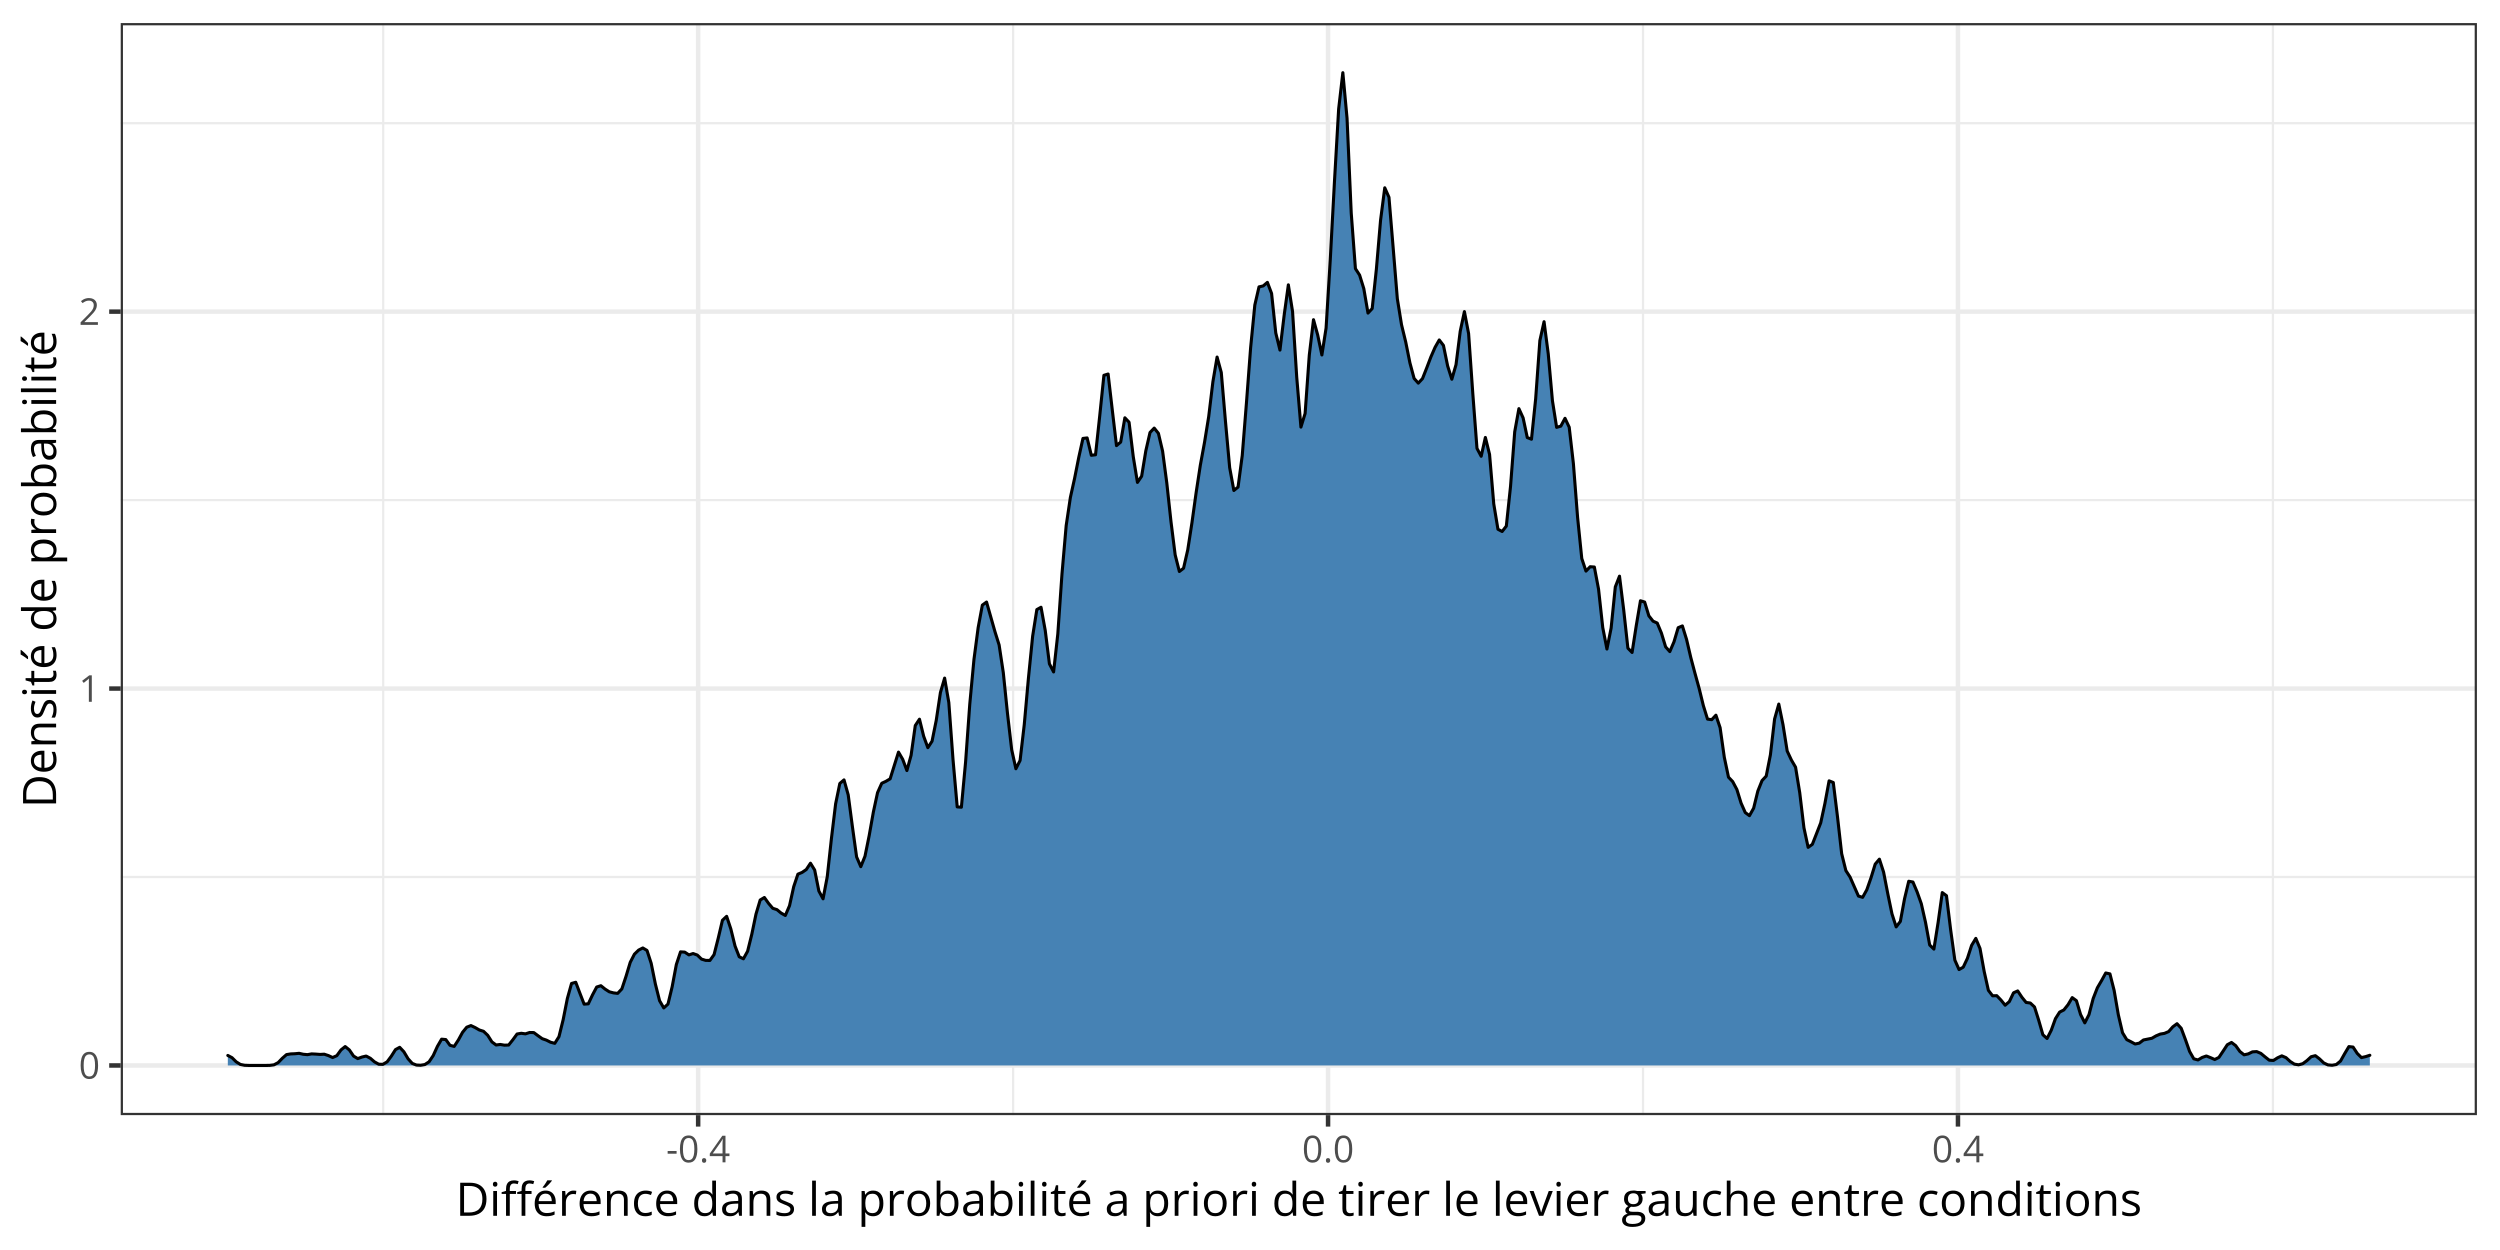 <?xml version="1.0" encoding="UTF-8"?>
<svg xmlns="http://www.w3.org/2000/svg" xmlns:xlink="http://www.w3.org/1999/xlink" width="864pt" height="432pt" viewBox="0 0 864 432" version="1.1">
<defs>
<g>
<symbol overflow="visible" id="glyph0-0">
<path style="stroke:none;" d=""/>
</symbol>
<symbol overflow="visible" id="glyph0-1">
<path style="stroke:none;" d="M 6.672 -4.578 C 6.672 -3.836 6.613 -3.176 6.5 -2.594 C 6.383 -2.008 6.207 -1.516 5.969 -1.109 C 5.727 -0.703 5.414 -0.395 5.031 -0.188 C 4.645 0.02 4.188 0.125 3.656 0.125 C 2.969 0.125 2.398 -0.055 1.953 -0.422 C 1.516 -0.797 1.188 -1.332 0.969 -2.031 C 0.75 -2.738 0.641 -3.586 0.641 -4.578 C 0.641 -5.555 0.738 -6.395 0.938 -7.094 C 1.133 -7.789 1.453 -8.328 1.891 -8.703 C 2.336 -9.086 2.926 -9.281 3.656 -9.281 C 4.344 -9.281 4.906 -9.094 5.344 -8.719 C 5.789 -8.344 6.125 -7.805 6.344 -7.109 C 6.562 -6.41 6.672 -5.566 6.672 -4.578 Z M 1.688 -4.578 C 1.688 -3.734 1.75 -3.023 1.875 -2.453 C 2.008 -1.891 2.219 -1.469 2.5 -1.188 C 2.789 -0.906 3.176 -0.766 3.656 -0.766 C 4.125 -0.766 4.5 -0.898 4.781 -1.172 C 5.07 -1.453 5.285 -1.875 5.422 -2.438 C 5.555 -3.008 5.625 -3.723 5.625 -4.578 C 5.625 -5.422 5.555 -6.125 5.422 -6.688 C 5.297 -7.25 5.086 -7.672 4.797 -7.953 C 4.516 -8.242 4.133 -8.391 3.656 -8.391 C 3.176 -8.391 2.789 -8.242 2.5 -7.953 C 2.207 -7.672 2 -7.25 1.875 -6.688 C 1.75 -6.125 1.688 -5.422 1.688 -4.578 Z M 1.688 -4.578 "/>
</symbol>
<symbol overflow="visible" id="glyph0-2">
<path style="stroke:none;" d="M 4.5 0 L 3.484 0 L 3.484 -6.469 C 3.484 -6.719 3.484 -6.93 3.484 -7.109 C 3.484 -7.285 3.484 -7.445 3.484 -7.594 C 3.492 -7.738 3.508 -7.891 3.531 -8.047 C 3.395 -7.91 3.27 -7.797 3.156 -7.703 C 3.051 -7.609 2.914 -7.492 2.75 -7.359 L 1.703 -6.516 L 1.156 -7.234 L 3.625 -9.141 L 4.5 -9.141 Z M 4.5 0 "/>
</symbol>
<symbol overflow="visible" id="glyph0-3">
<path style="stroke:none;" d="M 6.609 0 L 0.625 0 L 0.625 -0.875 L 3.078 -3.344 C 3.523 -3.801 3.906 -4.207 4.219 -4.562 C 4.531 -4.926 4.766 -5.281 4.922 -5.625 C 5.086 -5.977 5.172 -6.363 5.172 -6.781 C 5.172 -7.289 5.016 -7.68 4.703 -7.953 C 4.398 -8.234 4 -8.375 3.5 -8.375 C 3.062 -8.375 2.676 -8.297 2.344 -8.141 C 2.008 -7.992 1.664 -7.785 1.312 -7.516 L 0.75 -8.203 C 0.988 -8.41 1.25 -8.594 1.531 -8.75 C 1.82 -8.906 2.129 -9.031 2.453 -9.125 C 2.785 -9.219 3.133 -9.266 3.5 -9.266 C 4.062 -9.266 4.547 -9.164 4.953 -8.969 C 5.367 -8.77 5.688 -8.488 5.906 -8.125 C 6.133 -7.77 6.25 -7.344 6.25 -6.844 C 6.25 -6.363 6.148 -5.914 5.953 -5.5 C 5.766 -5.082 5.492 -4.672 5.141 -4.266 C 4.797 -3.859 4.395 -3.426 3.938 -2.969 L 1.953 -1 L 1.953 -0.953 L 6.609 -0.953 Z M 6.609 0 "/>
</symbol>
<symbol overflow="visible" id="glyph0-4">
<path style="stroke:none;" d="M 0.516 -2.969 L 0.516 -3.906 L 3.609 -3.906 L 3.609 -2.969 Z M 0.516 -2.969 "/>
</symbol>
<symbol overflow="visible" id="glyph0-5">
<path style="stroke:none;" d="M 0.938 -0.656 C 0.938 -0.945 1.004 -1.148 1.141 -1.266 C 1.285 -1.391 1.461 -1.453 1.672 -1.453 C 1.879 -1.453 2.055 -1.391 2.203 -1.266 C 2.348 -1.148 2.422 -0.945 2.422 -0.656 C 2.422 -0.363 2.348 -0.148 2.203 -0.016 C 2.055 0.109 1.879 0.172 1.672 0.172 C 1.461 0.172 1.285 0.109 1.141 -0.016 C 1.004 -0.148 0.938 -0.363 0.938 -0.656 Z M 0.938 -0.656 "/>
</symbol>
<symbol overflow="visible" id="glyph0-6">
<path style="stroke:none;" d="M 7.078 -2.125 L 5.703 -2.125 L 5.703 0 L 4.688 0 L 4.688 -2.125 L 0.281 -2.125 L 0.281 -3 L 4.625 -9.188 L 5.703 -9.188 L 5.703 -3.062 L 7.078 -3.062 Z M 4.688 -3.062 L 4.688 -6.047 C 4.688 -6.273 4.688 -6.477 4.688 -6.656 C 4.695 -6.844 4.707 -7.016 4.719 -7.172 C 4.727 -7.336 4.734 -7.492 4.734 -7.641 C 4.742 -7.785 4.75 -7.93 4.75 -8.078 L 4.703 -8.078 C 4.629 -7.91 4.539 -7.734 4.438 -7.547 C 4.332 -7.359 4.227 -7.191 4.125 -7.047 L 1.312 -3.062 Z M 4.688 -3.062 "/>
</symbol>
<symbol overflow="visible" id="glyph1-0">
<path style="stroke:none;" d=""/>
</symbol>
<symbol overflow="visible" id="glyph1-1">
<path style="stroke:none;" d="M 10.641 -5.828 C 10.641 -4.535 10.406 -3.457 9.938 -2.594 C 9.469 -1.738 8.785 -1.094 7.891 -0.656 C 7.004 -0.219 5.93 0 4.672 0 L 1.562 0 L 1.562 -11.422 L 5.016 -11.422 C 6.172 -11.422 7.164 -11.207 8 -10.781 C 8.844 -10.363 9.492 -9.738 9.953 -8.906 C 10.41 -8.07 10.641 -7.047 10.641 -5.828 Z M 9.234 -5.781 C 9.234 -6.801 9.062 -7.645 8.719 -8.312 C 8.383 -8.977 7.883 -9.473 7.219 -9.797 C 6.562 -10.129 5.758 -10.297 4.812 -10.297 L 2.891 -10.297 L 2.891 -1.141 L 4.516 -1.141 C 6.086 -1.141 7.266 -1.523 8.047 -2.297 C 8.836 -3.078 9.234 -4.238 9.234 -5.781 Z M 9.234 -5.781 "/>
</symbol>
<symbol overflow="visible" id="glyph1-2">
<path style="stroke:none;" d="M 2.672 -8.562 L 2.672 0 L 1.375 0 L 1.375 -8.562 Z M 2.031 -11.766 C 2.25 -11.766 2.43 -11.695 2.578 -11.562 C 2.734 -11.426 2.812 -11.211 2.812 -10.922 C 2.812 -10.629 2.734 -10.41 2.578 -10.266 C 2.43 -10.129 2.25 -10.062 2.031 -10.062 C 1.812 -10.062 1.625 -10.129 1.469 -10.266 C 1.32 -10.41 1.25 -10.629 1.25 -10.922 C 1.25 -11.211 1.32 -11.426 1.469 -11.562 C 1.625 -11.695 1.812 -11.766 2.031 -11.766 Z M 2.031 -11.766 "/>
</symbol>
<symbol overflow="visible" id="glyph1-3">
<path style="stroke:none;" d="M 5.188 -7.547 L 3.047 -7.547 L 3.047 0 L 1.75 0 L 1.75 -7.547 L 0.234 -7.547 L 0.234 -8.172 L 1.75 -8.609 L 1.75 -9.172 C 1.75 -9.891 1.852 -10.473 2.062 -10.922 C 2.281 -11.379 2.594 -11.711 3 -11.922 C 3.406 -12.141 3.898 -12.25 4.484 -12.25 C 4.816 -12.25 5.117 -12.219 5.391 -12.156 C 5.66 -12.102 5.898 -12.039 6.109 -11.969 L 5.781 -10.938 C 5.602 -11 5.398 -11.051 5.172 -11.094 C 4.953 -11.145 4.727 -11.172 4.5 -11.172 C 4.008 -11.172 3.645 -11.008 3.406 -10.688 C 3.164 -10.375 3.047 -9.875 3.047 -9.188 L 3.047 -8.562 L 5.188 -8.562 Z M 5.188 -7.547 "/>
</symbol>
<symbol overflow="visible" id="glyph1-4">
<path style="stroke:none;" d="M 4.672 -8.719 C 5.398 -8.719 6.023 -8.555 6.547 -8.234 C 7.066 -7.91 7.461 -7.457 7.734 -6.875 C 8.016 -6.301 8.156 -5.625 8.156 -4.844 L 8.156 -4.047 L 2.234 -4.047 C 2.254 -3.035 2.504 -2.266 2.984 -1.734 C 3.473 -1.211 4.156 -0.953 5.031 -0.953 C 5.57 -0.953 6.051 -1 6.469 -1.094 C 6.883 -1.195 7.316 -1.348 7.766 -1.547 L 7.766 -0.406 C 7.336 -0.207 6.91 -0.066 6.484 0.016 C 6.055 0.109 5.555 0.156 4.984 0.156 C 4.16 0.156 3.441 -0.008 2.828 -0.344 C 2.211 -0.688 1.734 -1.18 1.391 -1.828 C 1.055 -2.484 0.891 -3.281 0.891 -4.219 C 0.891 -5.145 1.047 -5.941 1.359 -6.609 C 1.672 -7.285 2.109 -7.805 2.672 -8.172 C 3.234 -8.535 3.898 -8.719 4.672 -8.719 Z M 4.656 -7.656 C 3.957 -7.656 3.398 -7.426 2.984 -6.969 C 2.578 -6.52 2.336 -5.891 2.266 -5.078 L 6.797 -5.078 C 6.785 -5.586 6.703 -6.035 6.547 -6.422 C 6.398 -6.816 6.172 -7.117 5.859 -7.328 C 5.547 -7.547 5.145 -7.656 4.656 -7.656 Z M 6.828 -12.266 L 6.828 -12.109 C 6.723 -11.953 6.578 -11.77 6.391 -11.562 C 6.211 -11.352 6.016 -11.129 5.797 -10.891 C 5.578 -10.66 5.359 -10.441 5.141 -10.234 C 4.922 -10.023 4.719 -9.848 4.531 -9.703 L 3.656 -9.703 L 3.656 -9.891 C 3.82 -10.086 4.004 -10.32 4.203 -10.594 C 4.398 -10.875 4.594 -11.16 4.781 -11.453 C 4.969 -11.754 5.125 -12.023 5.25 -12.266 Z M 6.828 -12.266 "/>
</symbol>
<symbol overflow="visible" id="glyph1-5">
<path style="stroke:none;" d="M 5.266 -8.719 C 5.43 -8.719 5.609 -8.707 5.797 -8.688 C 5.984 -8.676 6.148 -8.656 6.297 -8.625 L 6.141 -7.422 C 5.992 -7.453 5.832 -7.477 5.656 -7.5 C 5.488 -7.52 5.332 -7.531 5.188 -7.531 C 4.844 -7.531 4.516 -7.461 4.203 -7.328 C 3.898 -7.191 3.633 -6.992 3.406 -6.734 C 3.176 -6.473 2.992 -6.16 2.859 -5.797 C 2.734 -5.441 2.672 -5.039 2.672 -4.594 L 2.672 0 L 1.375 0 L 1.375 -8.562 L 2.453 -8.562 L 2.594 -6.984 L 2.641 -6.984 C 2.816 -7.305 3.031 -7.598 3.281 -7.859 C 3.531 -8.117 3.82 -8.328 4.156 -8.484 C 4.488 -8.641 4.859 -8.719 5.266 -8.719 Z M 5.266 -8.719 "/>
</symbol>
<symbol overflow="visible" id="glyph1-6">
<path style="stroke:none;" d="M 4.672 -8.719 C 5.398 -8.719 6.023 -8.555 6.547 -8.234 C 7.066 -7.91 7.461 -7.457 7.734 -6.875 C 8.016 -6.301 8.156 -5.625 8.156 -4.844 L 8.156 -4.047 L 2.234 -4.047 C 2.254 -3.035 2.504 -2.266 2.984 -1.734 C 3.473 -1.211 4.156 -0.953 5.031 -0.953 C 5.57 -0.953 6.051 -1 6.469 -1.094 C 6.883 -1.195 7.316 -1.348 7.766 -1.547 L 7.766 -0.406 C 7.336 -0.207 6.91 -0.066 6.484 0.016 C 6.055 0.109 5.555 0.156 4.984 0.156 C 4.16 0.156 3.441 -0.008 2.828 -0.344 C 2.211 -0.688 1.734 -1.18 1.391 -1.828 C 1.055 -2.484 0.891 -3.281 0.891 -4.219 C 0.891 -5.145 1.047 -5.941 1.359 -6.609 C 1.672 -7.285 2.109 -7.805 2.672 -8.172 C 3.234 -8.535 3.898 -8.719 4.672 -8.719 Z M 4.656 -7.656 C 3.957 -7.656 3.398 -7.426 2.984 -6.969 C 2.578 -6.52 2.336 -5.891 2.266 -5.078 L 6.797 -5.078 C 6.785 -5.586 6.703 -6.035 6.547 -6.422 C 6.398 -6.816 6.172 -7.117 5.859 -7.328 C 5.547 -7.547 5.145 -7.656 4.656 -7.656 Z M 4.656 -7.656 "/>
</symbol>
<symbol overflow="visible" id="glyph1-7">
<path style="stroke:none;" d="M 5.422 -8.719 C 6.441 -8.719 7.211 -8.469 7.734 -7.969 C 8.254 -7.477 8.516 -6.68 8.516 -5.578 L 8.516 0 L 7.234 0 L 7.234 -5.5 C 7.234 -6.207 7.066 -6.738 6.734 -7.094 C 6.41 -7.445 5.914 -7.625 5.25 -7.625 C 4.301 -7.625 3.633 -7.352 3.25 -6.812 C 2.863 -6.281 2.672 -5.504 2.672 -4.484 L 2.672 0 L 1.375 0 L 1.375 -8.562 L 2.422 -8.562 L 2.609 -7.328 L 2.688 -7.328 C 2.863 -7.629 3.094 -7.883 3.375 -8.094 C 3.656 -8.301 3.969 -8.457 4.312 -8.562 C 4.664 -8.664 5.035 -8.719 5.422 -8.719 Z M 5.422 -8.719 "/>
</symbol>
<symbol overflow="visible" id="glyph1-8">
<path style="stroke:none;" d="M 4.797 0.156 C 4.023 0.156 3.344 0 2.75 -0.312 C 2.164 -0.633 1.707 -1.117 1.375 -1.766 C 1.051 -2.422 0.891 -3.242 0.891 -4.234 C 0.891 -5.273 1.062 -6.125 1.406 -6.781 C 1.758 -7.438 2.238 -7.922 2.844 -8.234 C 3.457 -8.555 4.148 -8.719 4.922 -8.719 C 5.348 -8.719 5.758 -8.676 6.156 -8.594 C 6.562 -8.508 6.891 -8.398 7.141 -8.266 L 6.75 -7.188 C 6.488 -7.289 6.188 -7.383 5.844 -7.469 C 5.508 -7.551 5.191 -7.594 4.891 -7.594 C 4.297 -7.594 3.801 -7.461 3.406 -7.203 C 3.02 -6.953 2.727 -6.578 2.531 -6.078 C 2.332 -5.586 2.234 -4.977 2.234 -4.25 C 2.234 -3.562 2.328 -2.973 2.516 -2.484 C 2.711 -1.992 3 -1.617 3.375 -1.359 C 3.75 -1.098 4.223 -0.969 4.797 -0.969 C 5.242 -0.969 5.648 -1.016 6.016 -1.109 C 6.379 -1.211 6.711 -1.328 7.016 -1.453 L 7.016 -0.297 C 6.723 -0.148 6.398 -0.039 6.047 0.031 C 5.703 0.113 5.285 0.156 4.797 0.156 Z M 4.797 0.156 "/>
</symbol>
<symbol overflow="visible" id="glyph1-9">
<path style="stroke:none;" d=""/>
</symbol>
<symbol overflow="visible" id="glyph1-10">
<path style="stroke:none;" d="M 4.422 0.156 C 3.336 0.156 2.477 -0.211 1.844 -0.953 C 1.207 -1.691 0.891 -2.789 0.891 -4.25 C 0.891 -5.727 1.211 -6.844 1.859 -7.594 C 2.504 -8.344 3.363 -8.719 4.438 -8.719 C 4.895 -8.719 5.289 -8.656 5.625 -8.531 C 5.969 -8.414 6.258 -8.258 6.5 -8.062 C 6.75 -7.863 6.957 -7.633 7.125 -7.375 L 7.219 -7.375 C 7.195 -7.539 7.176 -7.766 7.156 -8.047 C 7.133 -8.328 7.125 -8.555 7.125 -8.734 L 7.125 -12.156 L 8.422 -12.156 L 8.422 0 L 7.375 0 L 7.172 -1.219 L 7.125 -1.219 C 6.957 -0.969 6.75 -0.738 6.5 -0.531 C 6.258 -0.32 5.969 -0.156 5.625 -0.031 C 5.281 0.094 4.879 0.156 4.422 0.156 Z M 4.625 -0.922 C 5.539 -0.922 6.188 -1.18 6.562 -1.703 C 6.945 -2.223 7.141 -3 7.141 -4.031 L 7.141 -4.266 C 7.141 -5.348 6.957 -6.18 6.594 -6.766 C 6.227 -7.348 5.57 -7.641 4.625 -7.641 C 3.82 -7.641 3.223 -7.332 2.828 -6.719 C 2.43 -6.113 2.234 -5.281 2.234 -4.219 C 2.234 -3.164 2.43 -2.352 2.828 -1.781 C 3.223 -1.207 3.82 -0.922 4.625 -0.922 Z M 4.625 -0.922 "/>
</symbol>
<symbol overflow="visible" id="glyph1-11">
<path style="stroke:none;" d="M 4.578 -8.703 C 5.598 -8.703 6.352 -8.473 6.844 -8.016 C 7.344 -7.555 7.594 -6.828 7.594 -5.828 L 7.594 0 L 6.641 0 L 6.391 -1.266 L 6.328 -1.266 C 6.086 -0.953 5.836 -0.691 5.578 -0.484 C 5.316 -0.273 5.016 -0.113 4.672 0 C 4.336 0.102 3.922 0.156 3.422 0.156 C 2.898 0.156 2.438 0.066 2.031 -0.109 C 1.633 -0.297 1.316 -0.57 1.078 -0.938 C 0.848 -1.312 0.734 -1.785 0.734 -2.359 C 0.734 -3.211 1.07 -3.867 1.75 -4.328 C 2.426 -4.785 3.457 -5.035 4.844 -5.078 L 6.328 -5.141 L 6.328 -5.656 C 6.328 -6.395 6.164 -6.91 5.844 -7.203 C 5.531 -7.504 5.082 -7.656 4.5 -7.656 C 4.051 -7.656 3.625 -7.586 3.219 -7.453 C 2.812 -7.328 2.426 -7.176 2.062 -7 L 1.672 -7.984 C 2.055 -8.18 2.5 -8.348 3 -8.484 C 3.5 -8.629 4.023 -8.703 4.578 -8.703 Z M 6.312 -4.219 L 5 -4.172 C 3.938 -4.129 3.188 -3.953 2.75 -3.641 C 2.312 -3.336 2.094 -2.906 2.094 -2.344 C 2.094 -1.852 2.238 -1.488 2.531 -1.25 C 2.832 -1.02 3.227 -0.906 3.719 -0.906 C 4.477 -0.906 5.098 -1.113 5.578 -1.531 C 6.066 -1.957 6.312 -2.594 6.312 -3.438 Z M 6.312 -4.219 "/>
</symbol>
<symbol overflow="visible" id="glyph1-12">
<path style="stroke:none;" d="M 6.906 -2.344 C 6.906 -1.801 6.77 -1.344 6.5 -0.969 C 6.227 -0.594 5.836 -0.312 5.328 -0.125 C 4.816 0.062 4.211 0.156 3.516 0.156 C 2.91 0.156 2.391 0.109 1.953 0.016 C 1.516 -0.078 1.133 -0.211 0.812 -0.391 L 0.812 -1.578 C 1.156 -1.41 1.566 -1.254 2.047 -1.109 C 2.535 -0.973 3.035 -0.906 3.547 -0.906 C 4.285 -0.906 4.82 -1.023 5.156 -1.266 C 5.488 -1.504 5.656 -1.828 5.656 -2.234 C 5.656 -2.473 5.586 -2.68 5.453 -2.859 C 5.316 -3.035 5.094 -3.207 4.781 -3.375 C 4.469 -3.551 4.035 -3.738 3.484 -3.938 C 2.941 -4.145 2.469 -4.352 2.062 -4.562 C 1.664 -4.77 1.359 -5.02 1.141 -5.312 C 0.93 -5.613 0.828 -6 0.828 -6.469 C 0.828 -7.195 1.117 -7.754 1.703 -8.141 C 2.285 -8.523 3.055 -8.719 4.016 -8.719 C 4.523 -8.719 5.004 -8.664 5.453 -8.562 C 5.91 -8.469 6.332 -8.332 6.719 -8.156 L 6.281 -7.125 C 5.926 -7.27 5.547 -7.395 5.141 -7.5 C 4.742 -7.602 4.336 -7.656 3.922 -7.656 C 3.328 -7.656 2.867 -7.555 2.547 -7.359 C 2.223 -7.16 2.062 -6.891 2.062 -6.547 C 2.062 -6.285 2.133 -6.066 2.281 -5.891 C 2.438 -5.723 2.676 -5.562 3 -5.406 C 3.332 -5.258 3.766 -5.082 4.297 -4.875 C 4.836 -4.676 5.301 -4.473 5.688 -4.266 C 6.082 -4.055 6.383 -3.801 6.594 -3.5 C 6.801 -3.195 6.906 -2.812 6.906 -2.344 Z M 6.906 -2.344 "/>
</symbol>
<symbol overflow="visible" id="glyph1-13">
<path style="stroke:none;" d="M 2.672 0 L 1.375 0 L 1.375 -12.156 L 2.672 -12.156 Z M 2.672 0 "/>
</symbol>
<symbol overflow="visible" id="glyph1-14">
<path style="stroke:none;" d="M 5.391 -8.719 C 6.461 -8.719 7.316 -8.348 7.953 -7.609 C 8.586 -6.879 8.906 -5.781 8.906 -4.312 C 8.906 -3.332 8.758 -2.508 8.469 -1.844 C 8.176 -1.188 7.766 -0.688 7.234 -0.344 C 6.703 -0.008 6.078 0.156 5.359 0.156 C 4.91 0.156 4.516 0.098 4.172 -0.016 C 3.828 -0.141 3.531 -0.301 3.281 -0.5 C 3.039 -0.707 2.836 -0.93 2.672 -1.172 L 2.578 -1.172 C 2.598 -0.973 2.617 -0.727 2.641 -0.438 C 2.66 -0.156 2.672 0.094 2.672 0.312 L 2.672 3.828 L 1.375 3.828 L 1.375 -8.562 L 2.438 -8.562 L 2.609 -7.297 L 2.672 -7.297 C 2.836 -7.555 3.039 -7.797 3.281 -8.016 C 3.52 -8.234 3.812 -8.406 4.156 -8.531 C 4.508 -8.656 4.922 -8.719 5.391 -8.719 Z M 5.172 -7.625 C 4.578 -7.625 4.098 -7.508 3.734 -7.281 C 3.367 -7.051 3.102 -6.707 2.938 -6.25 C 2.77 -5.801 2.68 -5.234 2.672 -4.547 L 2.672 -4.297 C 2.672 -3.566 2.75 -2.953 2.906 -2.453 C 3.07 -1.953 3.336 -1.57 3.703 -1.312 C 4.066 -1.051 4.562 -0.922 5.188 -0.922 C 5.719 -0.922 6.16 -1.062 6.516 -1.344 C 6.867 -1.633 7.129 -2.035 7.297 -2.547 C 7.473 -3.066 7.562 -3.66 7.562 -4.328 C 7.562 -5.336 7.363 -6.141 6.969 -6.734 C 6.582 -7.328 5.984 -7.625 5.172 -7.625 Z M 5.172 -7.625 "/>
</symbol>
<symbol overflow="visible" id="glyph1-15">
<path style="stroke:none;" d="M 8.75 -4.297 C 8.75 -3.598 8.656 -2.973 8.469 -2.422 C 8.289 -1.867 8.031 -1.398 7.688 -1.016 C 7.344 -0.641 6.926 -0.348 6.438 -0.141 C 5.957 0.055 5.41 0.156 4.797 0.156 C 4.223 0.156 3.695 0.055 3.219 -0.141 C 2.738 -0.348 2.328 -0.641 1.984 -1.016 C 1.641 -1.398 1.367 -1.867 1.172 -2.422 C 0.984 -2.973 0.891 -3.598 0.891 -4.297 C 0.891 -5.234 1.047 -6.031 1.359 -6.688 C 1.68 -7.352 2.141 -7.859 2.734 -8.203 C 3.328 -8.547 4.031 -8.719 4.844 -8.719 C 5.625 -8.719 6.305 -8.539 6.891 -8.188 C 7.484 -7.844 7.941 -7.344 8.266 -6.688 C 8.586 -6.031 8.75 -5.234 8.75 -4.297 Z M 2.234 -4.297 C 2.234 -3.609 2.32 -3.008 2.5 -2.5 C 2.688 -2 2.969 -1.609 3.344 -1.328 C 3.727 -1.055 4.223 -0.922 4.828 -0.922 C 5.422 -0.922 5.906 -1.055 6.281 -1.328 C 6.664 -1.609 6.945 -2 7.125 -2.5 C 7.312 -3.008 7.406 -3.609 7.406 -4.297 C 7.406 -4.984 7.312 -5.57 7.125 -6.062 C 6.945 -6.562 6.664 -6.945 6.281 -7.219 C 5.906 -7.488 5.414 -7.625 4.812 -7.625 C 3.926 -7.625 3.273 -7.328 2.859 -6.734 C 2.441 -6.148 2.234 -5.336 2.234 -4.297 Z M 2.234 -4.297 "/>
</symbol>
<symbol overflow="visible" id="glyph1-16">
<path style="stroke:none;" d="M 2.672 -12.156 L 2.672 -9.125 C 2.672 -8.77 2.66 -8.426 2.641 -8.094 C 2.617 -7.77 2.602 -7.52 2.594 -7.344 L 2.672 -7.344 C 2.898 -7.727 3.234 -8.051 3.672 -8.312 C 4.117 -8.582 4.688 -8.719 5.375 -8.719 C 6.445 -8.719 7.301 -8.344 7.938 -7.594 C 8.582 -6.852 8.906 -5.754 8.906 -4.297 C 8.906 -3.328 8.758 -2.508 8.469 -1.844 C 8.176 -1.188 7.766 -0.688 7.234 -0.344 C 6.703 -0.008 6.07 0.156 5.344 0.156 C 4.664 0.156 4.109 0.031 3.672 -0.219 C 3.242 -0.477 2.91 -0.789 2.672 -1.156 L 2.578 -1.156 L 2.312 0 L 1.375 0 L 1.375 -12.156 Z M 5.172 -7.625 C 4.547 -7.625 4.051 -7.504 3.688 -7.266 C 3.32 -7.023 3.062 -6.66 2.906 -6.172 C 2.75 -5.68 2.672 -5.066 2.672 -4.328 L 2.672 -4.25 C 2.672 -3.176 2.848 -2.352 3.203 -1.781 C 3.566 -1.207 4.223 -0.922 5.172 -0.922 C 5.961 -0.922 6.555 -1.211 6.953 -1.797 C 7.359 -2.379 7.562 -3.211 7.562 -4.297 C 7.562 -5.398 7.363 -6.227 6.969 -6.781 C 6.57 -7.344 5.973 -7.625 5.172 -7.625 Z M 5.172 -7.625 "/>
</symbol>
<symbol overflow="visible" id="glyph1-17">
<path style="stroke:none;" d="M 4.141 -0.906 C 4.348 -0.906 4.562 -0.922 4.781 -0.953 C 5.008 -0.992 5.195 -1.039 5.344 -1.094 L 5.344 -0.094 C 5.188 -0.02 4.973 0.035 4.703 0.078 C 4.441 0.129 4.18 0.156 3.922 0.156 C 3.473 0.156 3.062 0.078 2.688 -0.078 C 2.32 -0.242 2.023 -0.516 1.797 -0.891 C 1.578 -1.273 1.469 -1.801 1.469 -2.469 L 1.469 -7.547 L 0.25 -7.547 L 0.25 -8.188 L 1.484 -8.688 L 2 -10.547 L 2.781 -10.547 L 2.781 -8.562 L 5.281 -8.562 L 5.281 -7.547 L 2.781 -7.547 L 2.781 -2.516 C 2.781 -1.973 2.898 -1.566 3.141 -1.297 C 3.391 -1.035 3.723 -0.906 4.141 -0.906 Z M 4.141 -0.906 "/>
</symbol>
<symbol overflow="visible" id="glyph1-18">
<path style="stroke:none;" d="M 3.25 0 L 0 -8.562 L 1.391 -8.562 L 3.281 -3.391 C 3.406 -3.035 3.535 -2.645 3.672 -2.219 C 3.805 -1.789 3.898 -1.445 3.953 -1.188 L 4.016 -1.188 C 4.078 -1.445 4.18 -1.789 4.328 -2.219 C 4.473 -2.645 4.602 -3.035 4.719 -3.391 L 6.609 -8.562 L 8 -8.562 L 4.734 0 Z M 3.25 0 "/>
</symbol>
<symbol overflow="visible" id="glyph1-19">
<path style="stroke:none;" d="M 3.766 3.844 C 2.641 3.844 1.77 3.633 1.156 3.219 C 0.551 2.801 0.25 2.211 0.25 1.453 C 0.25 0.922 0.414 0.461 0.75 0.078 C 1.094 -0.305 1.566 -0.562 2.172 -0.688 C 1.953 -0.789 1.758 -0.945 1.594 -1.156 C 1.438 -1.363 1.359 -1.602 1.359 -1.875 C 1.359 -2.188 1.445 -2.457 1.625 -2.688 C 1.801 -2.926 2.066 -3.156 2.422 -3.375 C 1.973 -3.562 1.609 -3.867 1.328 -4.297 C 1.055 -4.734 0.922 -5.242 0.922 -5.828 C 0.922 -6.441 1.047 -6.961 1.297 -7.391 C 1.555 -7.828 1.926 -8.16 2.406 -8.391 C 2.895 -8.617 3.484 -8.734 4.172 -8.734 C 4.316 -8.734 4.469 -8.727 4.625 -8.719 C 4.781 -8.707 4.926 -8.688 5.062 -8.656 C 5.207 -8.633 5.332 -8.609 5.438 -8.578 L 8.375 -8.578 L 8.375 -7.75 L 6.797 -7.547 C 6.953 -7.348 7.082 -7.102 7.188 -6.812 C 7.289 -6.531 7.344 -6.211 7.344 -5.859 C 7.344 -5.004 7.051 -4.328 6.469 -3.828 C 5.895 -3.328 5.102 -3.078 4.094 -3.078 C 3.852 -3.078 3.609 -3.098 3.359 -3.141 C 3.098 -2.992 2.898 -2.832 2.766 -2.656 C 2.641 -2.488 2.578 -2.297 2.578 -2.078 C 2.578 -1.91 2.625 -1.773 2.719 -1.672 C 2.82 -1.578 2.969 -1.504 3.156 -1.453 C 3.352 -1.41 3.586 -1.391 3.859 -1.391 L 5.375 -1.391 C 6.301 -1.391 7.016 -1.191 7.516 -0.797 C 8.016 -0.41 8.266 0.156 8.266 0.906 C 8.266 1.852 7.879 2.578 7.109 3.078 C 6.336 3.586 5.223 3.844 3.766 3.844 Z M 3.797 2.828 C 4.504 2.828 5.094 2.754 5.562 2.609 C 6.031 2.473 6.379 2.27 6.609 2 C 6.836 1.727 6.953 1.41 6.953 1.047 C 6.953 0.703 6.875 0.441 6.719 0.266 C 6.562 0.086 6.332 -0.031 6.031 -0.094 C 5.727 -0.156 5.359 -0.188 4.922 -0.188 L 3.438 -0.188 C 3.051 -0.188 2.711 -0.125 2.422 0 C 2.141 0.125 1.922 0.301 1.766 0.531 C 1.617 0.77 1.547 1.062 1.547 1.406 C 1.547 1.875 1.738 2.227 2.125 2.469 C 2.52 2.707 3.078 2.828 3.797 2.828 Z M 4.141 -4.016 C 4.754 -4.016 5.219 -4.172 5.531 -4.484 C 5.844 -4.797 6 -5.254 6 -5.859 C 6 -6.492 5.836 -6.973 5.516 -7.297 C 5.203 -7.617 4.738 -7.781 4.125 -7.781 C 3.531 -7.781 3.07 -7.613 2.75 -7.281 C 2.426 -6.945 2.266 -6.461 2.266 -5.828 C 2.266 -5.242 2.426 -4.797 2.75 -4.484 C 3.07 -4.172 3.535 -4.016 4.141 -4.016 Z M 4.141 -4.016 "/>
</symbol>
<symbol overflow="visible" id="glyph1-20">
<path style="stroke:none;" d="M 8.438 -8.562 L 8.438 0 L 7.375 0 L 7.188 -1.203 L 7.125 -1.203 C 6.945 -0.91 6.719 -0.66 6.438 -0.453 C 6.156 -0.254 5.836 -0.102 5.484 0 C 5.129 0.102 4.754 0.156 4.359 0.156 C 3.68 0.156 3.113 0.047 2.656 -0.172 C 2.195 -0.391 1.852 -0.727 1.625 -1.188 C 1.395 -1.645 1.281 -2.234 1.281 -2.953 L 1.281 -8.562 L 2.594 -8.562 L 2.594 -3.047 C 2.594 -2.336 2.754 -1.805 3.078 -1.453 C 3.398 -1.098 3.891 -0.922 4.547 -0.922 C 5.18 -0.922 5.688 -1.039 6.062 -1.281 C 6.445 -1.52 6.723 -1.875 6.891 -2.344 C 7.055 -2.812 7.141 -3.383 7.141 -4.062 L 7.141 -8.562 Z M 8.438 -8.562 "/>
</symbol>
<symbol overflow="visible" id="glyph1-21">
<path style="stroke:none;" d="M 2.672 -12.156 L 2.672 -8.531 C 2.672 -8.32 2.664 -8.109 2.656 -7.891 C 2.645 -7.68 2.625 -7.488 2.594 -7.312 L 2.688 -7.312 C 2.863 -7.613 3.086 -7.867 3.359 -8.078 C 3.629 -8.285 3.938 -8.441 4.281 -8.547 C 4.633 -8.648 5.008 -8.703 5.406 -8.703 C 6.094 -8.703 6.664 -8.594 7.125 -8.375 C 7.582 -8.156 7.926 -7.816 8.156 -7.359 C 8.395 -6.898 8.516 -6.305 8.516 -5.578 L 8.516 0 L 7.234 0 L 7.234 -5.5 C 7.234 -6.207 7.066 -6.738 6.734 -7.094 C 6.41 -7.445 5.914 -7.625 5.25 -7.625 C 4.613 -7.625 4.102 -7.504 3.719 -7.266 C 3.344 -7.023 3.07 -6.672 2.906 -6.203 C 2.75 -5.734 2.672 -5.16 2.672 -4.484 L 2.672 0 L 1.375 0 L 1.375 -12.156 Z M 2.672 -12.156 "/>
</symbol>
<symbol overflow="visible" id="glyph2-0">
<path style="stroke:none;" d=""/>
</symbol>
<symbol overflow="visible" id="glyph2-1">
<path style="stroke:none;" d="M -5.828 -10.641 C -4.535 -10.641 -3.457 -10.406 -2.594 -9.938 C -1.738 -9.469 -1.094 -8.785 -0.656 -7.891 C -0.219 -7.004 0 -5.93 0 -4.672 L 0 -1.562 L -11.422 -1.562 L -11.422 -5.016 C -11.422 -6.172 -11.207 -7.164 -10.781 -8 C -10.363 -8.844 -9.738 -9.492 -8.906 -9.953 C -8.07 -10.41 -7.047 -10.641 -5.828 -10.641 Z M -5.781 -9.234 C -6.801 -9.234 -7.645 -9.062 -8.312 -8.719 C -8.977 -8.383 -9.473 -7.883 -9.797 -7.219 C -10.129 -6.562 -10.297 -5.758 -10.297 -4.812 L -10.297 -2.891 L -1.141 -2.891 L -1.141 -4.516 C -1.141 -6.086 -1.523 -7.266 -2.297 -8.047 C -3.078 -8.836 -4.238 -9.234 -5.781 -9.234 Z M -5.781 -9.234 "/>
</symbol>
<symbol overflow="visible" id="glyph2-2">
<path style="stroke:none;" d="M -8.719 -4.672 C -8.719 -5.398 -8.555 -6.023 -8.234 -6.547 C -7.91 -7.066 -7.457 -7.461 -6.875 -7.734 C -6.301 -8.016 -5.625 -8.156 -4.844 -8.156 L -4.047 -8.156 L -4.047 -2.234 C -3.035 -2.254 -2.266 -2.504 -1.734 -2.984 C -1.211 -3.473 -0.953 -4.156 -0.953 -5.031 C -0.953 -5.57 -1 -6.051 -1.094 -6.469 C -1.195 -6.883 -1.348 -7.316 -1.547 -7.766 L -0.406 -7.766 C -0.207 -7.336 -0.066 -6.91 0.016 -6.484 C 0.109 -6.055 0.156 -5.555 0.156 -4.984 C 0.156 -4.16 -0.008 -3.441 -0.344 -2.828 C -0.688 -2.211 -1.18 -1.734 -1.828 -1.391 C -2.484 -1.055 -3.281 -0.891 -4.219 -0.891 C -5.145 -0.891 -5.941 -1.047 -6.609 -1.359 C -7.285 -1.672 -7.805 -2.109 -8.172 -2.672 C -8.535 -3.234 -8.719 -3.898 -8.719 -4.672 Z M -7.656 -4.656 C -7.656 -3.957 -7.426 -3.398 -6.969 -2.984 C -6.52 -2.578 -5.891 -2.336 -5.078 -2.266 L -5.078 -6.797 C -5.586 -6.785 -6.035 -6.703 -6.422 -6.547 C -6.816 -6.398 -7.117 -6.172 -7.328 -5.859 C -7.547 -5.547 -7.656 -5.145 -7.656 -4.656 Z M -7.656 -4.656 "/>
</symbol>
<symbol overflow="visible" id="glyph2-3">
<path style="stroke:none;" d="M -8.719 -5.422 C -8.719 -6.441 -8.469 -7.211 -7.969 -7.734 C -7.477 -8.254 -6.68 -8.516 -5.578 -8.516 L 0 -8.516 L 0 -7.234 L -5.5 -7.234 C -6.207 -7.234 -6.738 -7.066 -7.094 -6.734 C -7.445 -6.41 -7.625 -5.914 -7.625 -5.25 C -7.625 -4.301 -7.352 -3.633 -6.812 -3.25 C -6.281 -2.863 -5.504 -2.672 -4.484 -2.672 L 0 -2.672 L 0 -1.375 L -8.562 -1.375 L -8.562 -2.422 L -7.328 -2.609 L -7.328 -2.688 C -7.629 -2.863 -7.883 -3.094 -8.094 -3.375 C -8.301 -3.656 -8.457 -3.969 -8.562 -4.312 C -8.664 -4.664 -8.719 -5.035 -8.719 -5.422 Z M -8.719 -5.422 "/>
</symbol>
<symbol overflow="visible" id="glyph2-4">
<path style="stroke:none;" d="M -2.344 -6.906 C -1.801 -6.906 -1.344 -6.77 -0.969 -6.5 C -0.594 -6.227 -0.312 -5.836 -0.125 -5.328 C 0.062 -4.816 0.156 -4.211 0.156 -3.516 C 0.156 -2.91 0.109 -2.391 0.016 -1.953 C -0.078 -1.516 -0.211 -1.133 -0.391 -0.812 L -1.578 -0.812 C -1.41 -1.156 -1.254 -1.566 -1.109 -2.047 C -0.973 -2.535 -0.906 -3.035 -0.906 -3.547 C -0.906 -4.285 -1.023 -4.82 -1.266 -5.156 C -1.504 -5.488 -1.828 -5.656 -2.234 -5.656 C -2.473 -5.656 -2.68 -5.586 -2.859 -5.453 C -3.035 -5.316 -3.207 -5.094 -3.375 -4.781 C -3.551 -4.469 -3.738 -4.035 -3.938 -3.484 C -4.145 -2.941 -4.352 -2.469 -4.562 -2.062 C -4.77 -1.664 -5.02 -1.359 -5.312 -1.141 C -5.613 -0.93 -6 -0.828 -6.469 -0.828 C -7.195 -0.828 -7.754 -1.117 -8.141 -1.703 C -8.523 -2.285 -8.719 -3.055 -8.719 -4.016 C -8.719 -4.523 -8.664 -5.004 -8.562 -5.453 C -8.469 -5.91 -8.332 -6.332 -8.156 -6.719 L -7.125 -6.281 C -7.27 -5.926 -7.395 -5.547 -7.5 -5.141 C -7.602 -4.742 -7.656 -4.336 -7.656 -3.922 C -7.656 -3.328 -7.555 -2.867 -7.359 -2.547 C -7.16 -2.223 -6.891 -2.062 -6.547 -2.062 C -6.285 -2.062 -6.066 -2.133 -5.891 -2.281 C -5.723 -2.438 -5.562 -2.676 -5.406 -3 C -5.258 -3.332 -5.082 -3.766 -4.875 -4.297 C -4.676 -4.836 -4.473 -5.301 -4.266 -5.688 C -4.055 -6.082 -3.801 -6.383 -3.5 -6.594 C -3.195 -6.801 -2.812 -6.906 -2.344 -6.906 Z M -2.344 -6.906 "/>
</symbol>
<symbol overflow="visible" id="glyph2-5">
<path style="stroke:none;" d="M -8.562 -2.672 L 0 -2.672 L 0 -1.375 L -8.562 -1.375 Z M -11.766 -2.031 C -11.766 -2.25 -11.695 -2.43 -11.562 -2.578 C -11.426 -2.734 -11.211 -2.812 -10.922 -2.812 C -10.629 -2.812 -10.41 -2.734 -10.266 -2.578 C -10.129 -2.43 -10.062 -2.25 -10.062 -2.031 C -10.062 -1.812 -10.129 -1.625 -10.266 -1.469 C -10.41 -1.32 -10.629 -1.25 -10.922 -1.25 C -11.211 -1.25 -11.426 -1.32 -11.562 -1.469 C -11.695 -1.625 -11.766 -1.812 -11.766 -2.031 Z M -11.766 -2.031 "/>
</symbol>
<symbol overflow="visible" id="glyph2-6">
<path style="stroke:none;" d="M -0.906 -4.141 C -0.906 -4.348 -0.922 -4.562 -0.953 -4.781 C -0.992 -5.008 -1.039 -5.195 -1.094 -5.344 L -0.094 -5.344 C -0.02 -5.188 0.035 -4.973 0.078 -4.703 C 0.129 -4.441 0.156 -4.18 0.156 -3.922 C 0.156 -3.473 0.078 -3.062 -0.078 -2.688 C -0.242 -2.32 -0.516 -2.023 -0.891 -1.797 C -1.273 -1.578 -1.801 -1.469 -2.469 -1.469 L -7.547 -1.469 L -7.547 -0.25 L -8.188 -0.25 L -8.688 -1.484 L -10.547 -2 L -10.547 -2.781 L -8.562 -2.781 L -8.562 -5.281 L -7.547 -5.281 L -7.547 -2.781 L -2.516 -2.781 C -1.973 -2.781 -1.566 -2.898 -1.297 -3.141 C -1.035 -3.391 -0.906 -3.723 -0.906 -4.141 Z M -0.906 -4.141 "/>
</symbol>
<symbol overflow="visible" id="glyph2-7">
<path style="stroke:none;" d="M -8.719 -4.672 C -8.719 -5.398 -8.555 -6.023 -8.234 -6.547 C -7.91 -7.066 -7.457 -7.461 -6.875 -7.734 C -6.301 -8.016 -5.625 -8.156 -4.844 -8.156 L -4.047 -8.156 L -4.047 -2.234 C -3.035 -2.254 -2.266 -2.504 -1.734 -2.984 C -1.211 -3.473 -0.953 -4.156 -0.953 -5.031 C -0.953 -5.57 -1 -6.051 -1.094 -6.469 C -1.195 -6.883 -1.348 -7.316 -1.547 -7.766 L -0.406 -7.766 C -0.207 -7.336 -0.066 -6.91 0.016 -6.484 C 0.109 -6.055 0.156 -5.555 0.156 -4.984 C 0.156 -4.16 -0.008 -3.441 -0.344 -2.828 C -0.688 -2.211 -1.18 -1.734 -1.828 -1.391 C -2.484 -1.055 -3.281 -0.891 -4.219 -0.891 C -5.145 -0.891 -5.941 -1.047 -6.609 -1.359 C -7.285 -1.672 -7.805 -2.109 -8.172 -2.672 C -8.535 -3.234 -8.719 -3.898 -8.719 -4.672 Z M -7.656 -4.656 C -7.656 -3.957 -7.426 -3.398 -6.969 -2.984 C -6.52 -2.578 -5.891 -2.336 -5.078 -2.266 L -5.078 -6.797 C -5.586 -6.785 -6.035 -6.703 -6.422 -6.547 C -6.816 -6.398 -7.117 -6.172 -7.328 -5.859 C -7.547 -5.547 -7.656 -5.145 -7.656 -4.656 Z M -12.266 -6.828 L -12.109 -6.828 C -11.953 -6.723 -11.77 -6.578 -11.562 -6.391 C -11.352 -6.211 -11.129 -6.016 -10.891 -5.797 C -10.66 -5.578 -10.441 -5.359 -10.234 -5.141 C -10.023 -4.922 -9.848 -4.719 -9.703 -4.531 L -9.703 -3.656 L -9.891 -3.656 C -10.086 -3.82 -10.32 -4.004 -10.594 -4.203 C -10.875 -4.398 -11.16 -4.594 -11.453 -4.781 C -11.754 -4.969 -12.023 -5.125 -12.266 -5.25 Z M -12.266 -6.828 "/>
</symbol>
<symbol overflow="visible" id="glyph2-8">
<path style="stroke:none;" d=""/>
</symbol>
<symbol overflow="visible" id="glyph2-9">
<path style="stroke:none;" d="M 0.156 -4.422 C 0.156 -3.336 -0.211 -2.477 -0.953 -1.844 C -1.691 -1.207 -2.789 -0.891 -4.25 -0.891 C -5.727 -0.891 -6.844 -1.211 -7.594 -1.859 C -8.344 -2.504 -8.719 -3.363 -8.719 -4.438 C -8.719 -4.895 -8.656 -5.289 -8.531 -5.625 C -8.414 -5.969 -8.258 -6.258 -8.062 -6.5 C -7.863 -6.75 -7.633 -6.957 -7.375 -7.125 L -7.375 -7.219 C -7.539 -7.195 -7.766 -7.176 -8.047 -7.156 C -8.328 -7.133 -8.555 -7.125 -8.734 -7.125 L -12.156 -7.125 L -12.156 -8.422 L 0 -8.422 L 0 -7.375 L -1.219 -7.172 L -1.219 -7.125 C -0.969 -6.957 -0.738 -6.75 -0.531 -6.5 C -0.32 -6.258 -0.156 -5.969 -0.031 -5.625 C 0.094 -5.281 0.156 -4.879 0.156 -4.422 Z M -0.922 -4.625 C -0.922 -5.539 -1.18 -6.188 -1.703 -6.562 C -2.223 -6.945 -3 -7.141 -4.031 -7.141 L -4.266 -7.141 C -5.348 -7.141 -6.18 -6.957 -6.766 -6.594 C -7.348 -6.227 -7.641 -5.57 -7.641 -4.625 C -7.641 -3.82 -7.332 -3.223 -6.719 -2.828 C -6.113 -2.43 -5.281 -2.234 -4.219 -2.234 C -3.164 -2.234 -2.352 -2.43 -1.781 -2.828 C -1.207 -3.223 -0.922 -3.82 -0.922 -4.625 Z M -0.922 -4.625 "/>
</symbol>
<symbol overflow="visible" id="glyph2-10">
<path style="stroke:none;" d="M -8.719 -5.391 C -8.719 -6.461 -8.348 -7.316 -7.609 -7.953 C -6.879 -8.586 -5.781 -8.906 -4.312 -8.906 C -3.332 -8.906 -2.508 -8.758 -1.844 -8.469 C -1.188 -8.176 -0.688 -7.766 -0.344 -7.234 C -0.008 -6.703 0.156 -6.078 0.156 -5.359 C 0.156 -4.91 0.098 -4.516 -0.016 -4.172 C -0.141 -3.828 -0.301 -3.531 -0.5 -3.281 C -0.707 -3.039 -0.93 -2.836 -1.172 -2.672 L -1.172 -2.578 C -0.973 -2.598 -0.727 -2.617 -0.438 -2.641 C -0.156 -2.66 0.094 -2.672 0.312 -2.672 L 3.828 -2.672 L 3.828 -1.375 L -8.562 -1.375 L -8.562 -2.438 L -7.297 -2.609 L -7.297 -2.672 C -7.555 -2.836 -7.797 -3.039 -8.016 -3.281 C -8.234 -3.52 -8.406 -3.812 -8.531 -4.156 C -8.656 -4.508 -8.719 -4.922 -8.719 -5.391 Z M -7.625 -5.172 C -7.625 -4.578 -7.508 -4.098 -7.281 -3.734 C -7.051 -3.367 -6.707 -3.102 -6.25 -2.938 C -5.801 -2.77 -5.234 -2.68 -4.547 -2.672 L -4.297 -2.672 C -3.566 -2.672 -2.953 -2.75 -2.453 -2.906 C -1.953 -3.07 -1.57 -3.336 -1.312 -3.703 C -1.051 -4.066 -0.922 -4.562 -0.922 -5.188 C -0.922 -5.719 -1.062 -6.16 -1.344 -6.516 C -1.633 -6.867 -2.035 -7.129 -2.547 -7.297 C -3.066 -7.473 -3.66 -7.562 -4.328 -7.562 C -5.336 -7.562 -6.141 -7.363 -6.734 -6.969 C -7.328 -6.582 -7.625 -5.984 -7.625 -5.172 Z M -7.625 -5.172 "/>
</symbol>
<symbol overflow="visible" id="glyph2-11">
<path style="stroke:none;" d="M -8.719 -5.266 C -8.719 -5.43 -8.707 -5.609 -8.688 -5.797 C -8.676 -5.984 -8.656 -6.148 -8.625 -6.297 L -7.422 -6.141 C -7.453 -5.992 -7.477 -5.832 -7.5 -5.656 C -7.52 -5.488 -7.531 -5.332 -7.531 -5.188 C -7.531 -4.844 -7.461 -4.516 -7.328 -4.203 C -7.191 -3.898 -6.992 -3.633 -6.734 -3.406 C -6.473 -3.176 -6.16 -2.992 -5.797 -2.859 C -5.441 -2.734 -5.039 -2.672 -4.594 -2.672 L 0 -2.672 L 0 -1.375 L -8.562 -1.375 L -8.562 -2.453 L -6.984 -2.594 L -6.984 -2.641 C -7.305 -2.816 -7.598 -3.031 -7.859 -3.281 C -8.117 -3.531 -8.328 -3.82 -8.484 -4.156 C -8.641 -4.488 -8.719 -4.859 -8.719 -5.266 Z M -8.719 -5.266 "/>
</symbol>
<symbol overflow="visible" id="glyph2-12">
<path style="stroke:none;" d="M -4.297 -8.75 C -3.598 -8.75 -2.973 -8.656 -2.422 -8.469 C -1.867 -8.289 -1.398 -8.031 -1.016 -7.688 C -0.641 -7.344 -0.348 -6.926 -0.141 -6.438 C 0.055 -5.957 0.156 -5.41 0.156 -4.797 C 0.156 -4.223 0.055 -3.695 -0.141 -3.219 C -0.348 -2.738 -0.641 -2.328 -1.016 -1.984 C -1.398 -1.641 -1.867 -1.367 -2.422 -1.172 C -2.973 -0.984 -3.598 -0.891 -4.297 -0.891 C -5.234 -0.891 -6.031 -1.047 -6.688 -1.359 C -7.352 -1.68 -7.859 -2.141 -8.203 -2.734 C -8.547 -3.328 -8.719 -4.031 -8.719 -4.844 C -8.719 -5.625 -8.539 -6.305 -8.188 -6.891 C -7.844 -7.484 -7.344 -7.941 -6.688 -8.266 C -6.031 -8.586 -5.234 -8.75 -4.297 -8.75 Z M -4.297 -2.234 C -3.609 -2.234 -3.008 -2.32 -2.5 -2.5 C -2 -2.688 -1.609 -2.969 -1.328 -3.344 C -1.055 -3.727 -0.922 -4.223 -0.922 -4.828 C -0.922 -5.422 -1.055 -5.906 -1.328 -6.281 C -1.609 -6.664 -2 -6.945 -2.5 -7.125 C -3.008 -7.312 -3.609 -7.406 -4.297 -7.406 C -4.984 -7.406 -5.57 -7.312 -6.062 -7.125 C -6.562 -6.945 -6.945 -6.664 -7.219 -6.281 C -7.488 -5.906 -7.625 -5.414 -7.625 -4.812 C -7.625 -3.926 -7.328 -3.273 -6.734 -2.859 C -6.148 -2.441 -5.336 -2.234 -4.297 -2.234 Z M -4.297 -2.234 "/>
</symbol>
<symbol overflow="visible" id="glyph2-13">
<path style="stroke:none;" d="M -12.156 -2.672 L -9.125 -2.672 C -8.77 -2.672 -8.426 -2.66 -8.094 -2.641 C -7.77 -2.617 -7.52 -2.602 -7.344 -2.594 L -7.344 -2.672 C -7.727 -2.898 -8.051 -3.234 -8.312 -3.672 C -8.582 -4.117 -8.719 -4.688 -8.719 -5.375 C -8.719 -6.445 -8.344 -7.301 -7.594 -7.938 C -6.852 -8.582 -5.754 -8.906 -4.297 -8.906 C -3.328 -8.906 -2.508 -8.758 -1.844 -8.469 C -1.188 -8.176 -0.688 -7.766 -0.344 -7.234 C -0.008 -6.703 0.156 -6.07 0.156 -5.344 C 0.156 -4.664 0.031 -4.109 -0.219 -3.672 C -0.477 -3.242 -0.789 -2.91 -1.156 -2.672 L -1.156 -2.578 L 0 -2.312 L 0 -1.375 L -12.156 -1.375 Z M -7.625 -5.172 C -7.625 -4.547 -7.504 -4.051 -7.266 -3.688 C -7.023 -3.32 -6.66 -3.062 -6.172 -2.906 C -5.68 -2.75 -5.066 -2.672 -4.328 -2.672 L -4.25 -2.672 C -3.176 -2.672 -2.352 -2.848 -1.781 -3.203 C -1.207 -3.566 -0.922 -4.223 -0.922 -5.172 C -0.922 -5.961 -1.211 -6.555 -1.797 -6.953 C -2.379 -7.359 -3.211 -7.562 -4.297 -7.562 C -5.398 -7.562 -6.227 -7.363 -6.781 -6.969 C -7.344 -6.57 -7.625 -5.973 -7.625 -5.172 Z M -7.625 -5.172 "/>
</symbol>
<symbol overflow="visible" id="glyph2-14">
<path style="stroke:none;" d="M -8.703 -4.578 C -8.703 -5.598 -8.473 -6.352 -8.016 -6.844 C -7.555 -7.344 -6.828 -7.594 -5.828 -7.594 L 0 -7.594 L 0 -6.641 L -1.266 -6.391 L -1.266 -6.328 C -0.953 -6.086 -0.691 -5.836 -0.484 -5.578 C -0.273 -5.316 -0.113 -5.016 0 -4.672 C 0.102 -4.336 0.156 -3.922 0.156 -3.422 C 0.156 -2.898 0.066 -2.438 -0.109 -2.031 C -0.297 -1.633 -0.57 -1.316 -0.938 -1.078 C -1.312 -0.848 -1.785 -0.734 -2.359 -0.734 C -3.211 -0.734 -3.867 -1.07 -4.328 -1.75 C -4.785 -2.426 -5.035 -3.457 -5.078 -4.844 L -5.141 -6.328 L -5.656 -6.328 C -6.395 -6.328 -6.91 -6.164 -7.203 -5.844 C -7.504 -5.531 -7.656 -5.082 -7.656 -4.5 C -7.656 -4.051 -7.586 -3.625 -7.453 -3.219 C -7.328 -2.812 -7.176 -2.426 -7 -2.062 L -7.984 -1.672 C -8.18 -2.055 -8.348 -2.5 -8.484 -3 C -8.629 -3.5 -8.703 -4.023 -8.703 -4.578 Z M -4.219 -6.312 L -4.172 -5 C -4.129 -3.938 -3.953 -3.188 -3.641 -2.75 C -3.336 -2.312 -2.906 -2.094 -2.344 -2.094 C -1.852 -2.094 -1.488 -2.238 -1.25 -2.531 C -1.02 -2.832 -0.906 -3.227 -0.906 -3.719 C -0.906 -4.477 -1.113 -5.098 -1.531 -5.578 C -1.957 -6.066 -2.594 -6.312 -3.438 -6.312 Z M -4.219 -6.312 "/>
</symbol>
<symbol overflow="visible" id="glyph2-15">
<path style="stroke:none;" d="M 0 -2.672 L 0 -1.375 L -12.156 -1.375 L -12.156 -2.672 Z M 0 -2.672 "/>
</symbol>
</g>
<clipPath id="clip1">
  <path d="M 41.719 7.969 L 856.027 7.969 L 856.027 385.379 L 41.719 385.379 Z M 41.719 7.969 "/>
</clipPath>
<clipPath id="clip2">
  <path d="M 41.719 302 L 856.027 302 L 856.027 304 L 41.719 304 Z M 41.719 302 "/>
</clipPath>
<clipPath id="clip3">
  <path d="M 41.719 172 L 856.027 172 L 856.027 174 L 41.719 174 Z M 41.719 172 "/>
</clipPath>
<clipPath id="clip4">
  <path d="M 41.719 42 L 856.027 42 L 856.027 43 L 41.719 43 Z M 41.719 42 "/>
</clipPath>
<clipPath id="clip5">
  <path d="M 132 7.969 L 133 7.969 L 133 385.379 L 132 385.379 Z M 132 7.969 "/>
</clipPath>
<clipPath id="clip6">
  <path d="M 349 7.969 L 351 7.969 L 351 385.379 L 349 385.379 Z M 349 7.969 "/>
</clipPath>
<clipPath id="clip7">
  <path d="M 567 7.969 L 569 7.969 L 569 385.379 L 567 385.379 Z M 567 7.969 "/>
</clipPath>
<clipPath id="clip8">
  <path d="M 785 7.969 L 786 7.969 L 786 385.379 L 785 385.379 Z M 785 7.969 "/>
</clipPath>
<clipPath id="clip9">
  <path d="M 41.719 367 L 856.027 367 L 856.027 369 L 41.719 369 Z M 41.719 367 "/>
</clipPath>
<clipPath id="clip10">
  <path d="M 41.719 237 L 856.027 237 L 856.027 239 L 41.719 239 Z M 41.719 237 "/>
</clipPath>
<clipPath id="clip11">
  <path d="M 41.719 106 L 856.027 106 L 856.027 109 L 41.719 109 Z M 41.719 106 "/>
</clipPath>
<clipPath id="clip12">
  <path d="M 240 7.969 L 243 7.969 L 243 385.379 L 240 385.379 Z M 240 7.969 "/>
</clipPath>
<clipPath id="clip13">
  <path d="M 458 7.969 L 460 7.969 L 460 385.379 L 458 385.379 Z M 458 7.969 "/>
</clipPath>
<clipPath id="clip14">
  <path d="M 675 7.969 L 678 7.969 L 678 385.379 L 675 385.379 Z M 675 7.969 "/>
</clipPath>
<clipPath id="clip15">
  <path d="M 41.719 7.969 L 856.027 7.969 L 856.027 385.379 L 41.719 385.379 Z M 41.719 7.969 "/>
</clipPath>
</defs>
<g id="surface94">
<rect x="0" y="0" width="864" height="432" style="fill:rgb(100%,100%,100%);fill-opacity:1;stroke:none;"/>
<rect x="0" y="0" width="864" height="432" style="fill:rgb(100%,100%,100%);fill-opacity:1;stroke:none;"/>
<path style="fill:none;stroke-width:1.552;stroke-linecap:round;stroke-linejoin:round;stroke:rgb(100%,100%,100%);stroke-opacity:1;stroke-miterlimit:10;" d="M 0 432 L 864 432 L 864 0 L 0 0 Z M 0 432 "/>
<g clip-path="url(#clip1)" clip-rule="nonzero">
<path style=" stroke:none;fill-rule:nonzero;fill:rgb(100%,100%,100%);fill-opacity:1;" d="M 41.719 385.379 L 856.027 385.379 L 856.027 7.969 L 41.719 7.969 Z M 41.719 385.379 "/>
</g>
<g clip-path="url(#clip2)" clip-rule="nonzero">
<path style="fill:none;stroke-width:0.776;stroke-linecap:butt;stroke-linejoin:round;stroke:rgb(92.157%,92.157%,92.157%);stroke-opacity:1;stroke-miterlimit:10;" d="M 41.719 303.094 L 856.031 303.094 "/>
</g>
<g clip-path="url(#clip3)" clip-rule="nonzero">
<path style="fill:none;stroke-width:0.776;stroke-linecap:butt;stroke-linejoin:round;stroke:rgb(92.157%,92.157%,92.157%);stroke-opacity:1;stroke-miterlimit:10;" d="M 41.719 172.836 L 856.031 172.836 "/>
</g>
<g clip-path="url(#clip4)" clip-rule="nonzero">
<path style="fill:none;stroke-width:0.776;stroke-linecap:butt;stroke-linejoin:round;stroke:rgb(92.157%,92.157%,92.157%);stroke-opacity:1;stroke-miterlimit:10;" d="M 41.719 42.574 L 856.031 42.574 "/>
</g>
<g clip-path="url(#clip5)" clip-rule="nonzero">
<path style="fill:none;stroke-width:0.776;stroke-linecap:butt;stroke-linejoin:round;stroke:rgb(92.157%,92.157%,92.157%);stroke-opacity:1;stroke-miterlimit:10;" d="M 132.434 385.379 L 132.434 7.969 "/>
</g>
<g clip-path="url(#clip6)" clip-rule="nonzero">
<path style="fill:none;stroke-width:0.776;stroke-linecap:butt;stroke-linejoin:round;stroke:rgb(92.157%,92.157%,92.157%);stroke-opacity:1;stroke-miterlimit:10;" d="M 350.129 385.379 L 350.129 7.969 "/>
</g>
<g clip-path="url(#clip7)" clip-rule="nonzero">
<path style="fill:none;stroke-width:0.776;stroke-linecap:butt;stroke-linejoin:round;stroke:rgb(92.157%,92.157%,92.157%);stroke-opacity:1;stroke-miterlimit:10;" d="M 567.824 385.379 L 567.824 7.969 "/>
</g>
<g clip-path="url(#clip8)" clip-rule="nonzero">
<path style="fill:none;stroke-width:0.776;stroke-linecap:butt;stroke-linejoin:round;stroke:rgb(92.157%,92.157%,92.157%);stroke-opacity:1;stroke-miterlimit:10;" d="M 785.52 385.379 L 785.52 7.969 "/>
</g>
<g clip-path="url(#clip9)" clip-rule="nonzero">
<path style="fill:none;stroke-width:1.552;stroke-linecap:butt;stroke-linejoin:round;stroke:rgb(92.157%,92.157%,92.157%);stroke-opacity:1;stroke-miterlimit:10;" d="M 41.719 368.223 L 856.031 368.223 "/>
</g>
<g clip-path="url(#clip10)" clip-rule="nonzero">
<path style="fill:none;stroke-width:1.552;stroke-linecap:butt;stroke-linejoin:round;stroke:rgb(92.157%,92.157%,92.157%);stroke-opacity:1;stroke-miterlimit:10;" d="M 41.719 237.965 L 856.031 237.965 "/>
</g>
<g clip-path="url(#clip11)" clip-rule="nonzero">
<path style="fill:none;stroke-width:1.552;stroke-linecap:butt;stroke-linejoin:round;stroke:rgb(92.157%,92.157%,92.157%);stroke-opacity:1;stroke-miterlimit:10;" d="M 41.719 107.703 L 856.031 107.703 "/>
</g>
<g clip-path="url(#clip12)" clip-rule="nonzero">
<path style="fill:none;stroke-width:1.552;stroke-linecap:butt;stroke-linejoin:round;stroke:rgb(92.157%,92.157%,92.157%);stroke-opacity:1;stroke-miterlimit:10;" d="M 241.281 385.379 L 241.281 7.969 "/>
</g>
<g clip-path="url(#clip13)" clip-rule="nonzero">
<path style="fill:none;stroke-width:1.552;stroke-linecap:butt;stroke-linejoin:round;stroke:rgb(92.157%,92.157%,92.157%);stroke-opacity:1;stroke-miterlimit:10;" d="M 458.977 385.379 L 458.977 7.969 "/>
</g>
<g clip-path="url(#clip14)" clip-rule="nonzero">
<path style="fill:none;stroke-width:1.552;stroke-linecap:butt;stroke-linejoin:round;stroke:rgb(92.157%,92.157%,92.157%);stroke-opacity:1;stroke-miterlimit:10;" d="M 676.672 385.379 L 676.672 7.969 "/>
</g>
<path style=" stroke:none;fill-rule:nonzero;fill:rgb(27.451%,50.98%,70.588%);fill-opacity:1;" d="M 78.734 364.766 L 80.184 365.535 L 81.633 366.969 L 83.082 367.871 L 84.527 368.164 L 85.977 368.219 L 87.426 368.223 L 91.773 368.223 L 93.223 368.199 L 94.672 368.008 L 96.117 367.246 L 97.566 365.742 L 99.016 364.473 L 100.465 364.234 L 101.914 364.172 L 103.363 364.031 L 104.812 364.355 L 106.258 364.488 L 107.707 364.227 L 109.156 364.301 L 110.605 364.41 L 112.055 364.332 L 113.504 364.812 L 114.953 365.484 L 116.402 364.84 L 117.848 362.852 L 119.297 361.691 L 120.746 362.867 L 122.195 364.988 L 123.645 365.848 L 125.094 365.316 L 126.543 364.973 L 127.988 365.738 L 129.438 366.988 L 130.887 367.785 L 132.336 367.832 L 133.785 366.973 L 135.234 365.027 L 136.684 362.742 L 138.133 361.953 L 139.578 363.492 L 141.027 365.91 L 142.477 367.512 L 143.926 368.086 L 145.375 368.156 L 146.824 367.906 L 148.273 366.969 L 149.719 364.805 L 151.168 361.637 L 152.617 359.137 L 154.066 359.273 L 155.516 361.266 L 156.965 361.641 L 158.414 359.414 L 159.859 356.77 L 161.309 355 L 162.758 354.438 L 164.207 355.121 L 165.656 355.961 L 167.105 356.418 L 168.555 357.801 L 170.004 360.082 L 171.449 361.148 L 172.898 360.969 L 174.348 361.215 L 175.797 361.16 L 177.246 359.336 L 178.695 357.355 L 180.145 357.105 L 181.59 357.301 L 183.039 356.832 L 184.488 356.863 L 185.938 357.945 L 187.387 358.969 L 188.836 359.469 L 190.285 360.199 L 191.734 360.574 L 193.18 358.277 L 194.629 352.402 L 196.078 345.082 L 197.527 339.883 L 198.977 339.473 L 200.426 343.293 L 201.875 347.031 L 203.32 346.922 L 204.77 343.844 L 206.219 341.121 L 207.668 340.66 L 209.117 341.832 L 210.566 342.762 L 212.016 343.141 L 213.461 343.312 L 214.91 341.77 L 216.359 337.406 L 217.809 332.582 L 219.258 329.762 L 220.707 328.352 L 222.156 327.617 L 223.605 328.473 L 225.051 332.926 L 226.5 340.09 L 227.949 345.844 L 229.398 348.344 L 230.848 347.023 L 232.297 341.02 L 233.746 333.332 L 235.191 328.965 L 236.641 329.055 L 238.09 330.012 L 239.539 329.543 L 240.988 330.074 L 242.438 331.465 L 243.887 331.91 L 245.336 331.934 L 246.781 329.914 L 248.23 324.203 L 249.68 318.027 L 251.129 316.691 L 252.578 321.055 L 254.027 326.941 L 255.477 330.664 L 256.922 331.363 L 258.371 328.754 L 259.82 322.891 L 261.27 315.914 L 262.719 311.043 L 264.168 310.176 L 265.617 312.203 L 267.062 313.906 L 268.512 314.371 L 269.961 315.566 L 271.41 316.387 L 272.859 313.004 L 274.309 306.43 L 275.758 302.109 L 277.207 301.504 L 278.652 300.512 L 280.102 298.328 L 281.551 300.684 L 283 307.945 L 284.449 310.633 L 285.898 303 L 287.348 289.73 L 288.793 277.793 L 290.242 270.762 L 291.691 269.531 L 293.141 274.711 L 294.59 285.691 L 296.039 296.148 L 297.488 299.52 L 298.938 295.922 L 300.383 288.809 L 301.832 280.66 L 303.281 273.941 L 304.73 270.703 L 306.18 270.027 L 307.629 269.168 L 309.078 264.52 L 310.523 259.93 L 311.973 262.418 L 313.422 266.305 L 314.871 261.027 L 316.32 250.75 L 317.77 248.555 L 319.219 254.445 L 320.664 258.398 L 322.113 256.172 L 323.562 248.965 L 325.012 239.328 L 326.461 234.348 L 327.91 242.797 L 329.359 262.488 L 330.809 278.859 L 332.254 278.973 L 333.703 263.406 L 335.152 243.348 L 336.602 227.91 L 338.051 216.902 L 339.5 209.133 L 340.949 208.066 L 342.395 213.156 L 343.844 218.266 L 345.293 222.902 L 346.742 232.488 L 348.191 246.602 L 349.641 259.117 L 351.09 265.68 L 352.539 262.824 L 353.984 250.438 L 355.434 234.293 L 356.883 219.848 L 358.332 210.676 L 359.781 209.867 L 361.23 217.863 L 362.68 229.426 L 364.125 232.223 L 365.574 219.133 L 367.023 198.324 L 368.473 181.641 L 369.922 171.926 L 371.371 165.363 L 372.82 158.074 L 374.266 151.52 L 375.715 151.352 L 377.164 157.348 L 378.613 157.168 L 380.062 143.754 L 381.512 129.711 L 382.961 129.262 L 384.41 141.73 L 385.855 154.008 L 387.305 152.793 L 388.754 144.395 L 390.203 145.918 L 391.652 157.832 L 393.102 166.719 L 394.551 164.574 L 395.996 155.801 L 397.445 149.469 L 398.895 147.953 L 400.344 149.758 L 401.793 155.922 L 403.242 166.91 L 404.691 180.281 L 406.141 191.781 L 407.586 197.504 L 409.035 196.387 L 410.484 190.051 L 411.934 180.684 L 413.383 170.254 L 414.832 160.781 L 416.281 152.902 L 417.727 143.98 L 419.176 131.941 L 420.625 123.402 L 422.074 128.734 L 423.523 145.668 L 424.973 161.621 L 426.422 169.504 L 427.871 168.332 L 429.316 157.438 L 430.766 139.336 L 432.215 120.168 L 433.664 105.43 L 435.113 99.145 L 436.562 98.816 L 438.012 97.59 L 439.457 101.418 L 440.906 115.078 L 442.355 120.988 L 443.805 108.934 L 445.254 98.441 L 446.703 107.66 L 448.152 130.414 L 449.598 147.605 L 451.047 142.898 L 452.496 122.699 L 453.945 110.488 L 455.395 115.785 L 456.844 122.68 L 458.293 113.387 L 459.742 89.719 L 461.188 62.797 L 462.637 37.688 L 464.086 25.125 L 465.535 40.871 L 466.984 73.633 L 468.434 92.84 L 469.883 95.082 L 471.328 99.742 L 472.777 108.199 L 474.227 106.652 L 475.676 93.023 L 477.125 76.082 L 478.574 64.906 L 480.023 68.176 L 481.473 85.621 L 482.918 103.238 L 484.367 112.227 L 485.816 118.203 L 487.266 125.414 L 488.715 130.789 L 490.164 132.41 L 491.613 130.848 L 493.059 127.188 L 494.508 123.371 L 495.957 120.039 L 497.406 117.488 L 498.855 119.379 L 500.305 126.477 L 501.754 131.059 L 503.199 126.035 L 504.648 114.52 L 506.098 107.695 L 507.547 115.281 L 508.996 135.98 L 510.445 154.965 L 511.895 157.684 L 513.344 151.188 L 514.789 157.035 L 516.238 174.133 L 517.688 182.906 L 519.137 183.684 L 520.586 181.824 L 522.035 168.125 L 523.484 149.238 L 524.93 141.227 L 526.379 144.406 L 527.828 151.223 L 529.277 151.793 L 530.727 137.801 L 532.176 117.711 L 533.625 111.184 L 535.074 122.297 L 536.52 138.492 L 537.969 147.691 L 539.418 147.273 L 540.867 144.57 L 542.316 147.641 L 543.766 160.254 L 545.215 178.805 L 546.66 193.016 L 548.109 197.371 L 549.559 195.863 L 551.008 195.965 L 552.457 203.605 L 553.906 216.879 L 555.355 224.305 L 556.801 217.086 L 558.25 202.832 L 559.699 199.121 L 561.148 210.773 L 562.598 224.004 L 564.047 225.492 L 565.496 216.199 L 566.945 207.621 L 568.391 208.07 L 569.84 212.828 L 571.289 214.676 L 572.738 215.324 L 574.188 218.801 L 575.637 223.559 L 577.086 225.191 L 578.531 221.816 L 579.98 216.93 L 581.43 216.32 L 582.879 221 L 584.328 227.215 L 585.777 232.676 L 587.227 237.934 L 588.676 243.859 L 590.121 248.523 L 591.57 248.719 L 593.02 247.172 L 594.469 251.484 L 595.918 261.715 L 597.367 268.594 L 598.816 270.121 L 600.262 272.844 L 601.711 277.543 L 603.16 280.824 L 604.609 281.895 L 606.059 279.305 L 607.508 273.398 L 608.957 269.773 L 610.402 268.223 L 611.852 260.867 L 613.301 248.473 L 614.75 243.328 L 616.199 250.43 L 617.648 259.547 L 619.098 262.652 L 620.547 265.137 L 621.992 274 L 623.441 286.094 L 624.891 292.848 L 626.34 291.809 L 627.789 288.109 L 629.238 284.387 L 630.688 277.684 L 632.133 269.863 L 633.582 270.434 L 635.031 282.223 L 636.48 295.039 L 637.93 300.875 L 639.379 303.113 L 640.828 306.406 L 642.277 309.684 L 643.723 310.113 L 645.172 307.504 L 646.621 303.352 L 648.07 298.641 L 649.52 296.926 L 650.969 301.402 L 652.418 308.871 L 653.863 315.828 L 655.312 320.336 L 656.762 318.445 L 658.211 310.602 L 659.66 304.559 L 661.109 304.832 L 662.559 308.262 L 664.004 312.332 L 665.453 318.746 L 666.902 326.598 L 668.352 328.012 L 669.801 318.867 L 671.25 308.477 L 672.699 309.555 L 674.148 321.383 L 675.594 331.812 L 677.043 335.082 L 678.492 334.258 L 679.941 331.203 L 681.391 326.723 L 682.84 324.305 L 684.289 327.773 L 685.734 335.758 L 687.184 342.262 L 688.633 344.148 L 690.082 344.109 L 691.531 345.617 L 692.98 347.402 L 694.43 346.152 L 695.879 343.113 L 697.324 342.469 L 698.773 344.656 L 700.223 346.449 L 701.672 346.641 L 703.121 348 L 704.57 352.582 L 706.02 357.613 L 707.465 358.906 L 708.914 356.055 L 710.363 352.047 L 711.812 349.777 L 713.262 349.043 L 714.711 347.227 L 716.16 344.777 L 717.609 345.832 L 719.055 350.637 L 720.504 353.5 L 721.953 350.652 L 723.402 345.094 L 724.852 341.375 L 726.301 338.895 L 727.75 336.262 L 729.195 336.57 L 730.645 342.305 L 732.094 350.703 L 733.543 356.91 L 734.992 359.289 L 736.441 360.02 L 737.891 360.809 L 739.336 360.512 L 740.785 359.41 L 742.234 359.117 L 743.684 358.828 L 745.133 357.992 L 746.582 357.379 L 748.031 357.133 L 749.48 356.516 L 750.926 354.875 L 752.375 353.793 L 753.824 355.371 L 755.273 359.254 L 756.723 363.383 L 758.172 365.926 L 759.621 366.32 L 761.066 365.457 L 762.516 364.949 L 763.965 365.523 L 765.414 366.168 L 766.863 365.434 L 768.312 363.266 L 769.762 361.059 L 771.211 360.273 L 772.656 361.375 L 774.105 363.395 L 775.555 364.547 L 777.004 364.223 L 778.453 363.523 L 779.902 363.434 L 781.352 364.051 L 782.797 365.25 L 784.246 366.398 L 785.695 366.496 L 787.145 365.566 L 788.594 364.902 L 790.043 365.523 L 791.492 366.844 L 792.938 367.766 L 794.387 367.996 L 795.836 367.609 L 797.285 366.539 L 798.734 365.203 L 800.184 364.84 L 801.633 365.953 L 803.082 367.344 L 804.527 368.027 L 805.977 368.156 L 807.426 367.895 L 808.875 366.707 L 810.324 364.133 L 811.773 361.707 L 813.223 361.867 L 814.668 364.066 L 816.117 365.504 L 817.566 365.168 L 819.016 364.707 L 819.016 368.223 L 78.734 368.223 Z M 78.734 364.766 "/>
<path style="fill:none;stroke-width:1.067;stroke-linecap:round;stroke-linejoin:round;stroke:rgb(0%,0%,0%);stroke-opacity:1;stroke-miterlimit:10;" d="M 78.734 364.766 L 80.184 365.535 L 81.633 366.969 L 83.082 367.871 L 84.527 368.164 L 85.977 368.219 L 87.426 368.223 L 91.773 368.223 L 93.223 368.199 L 94.672 368.008 L 96.117 367.246 L 97.566 365.742 L 99.016 364.473 L 100.465 364.234 L 101.914 364.172 L 103.363 364.031 L 104.812 364.355 L 106.258 364.488 L 107.707 364.227 L 109.156 364.301 L 110.605 364.41 L 112.055 364.332 L 113.504 364.812 L 114.953 365.484 L 116.402 364.84 L 117.848 362.852 L 119.297 361.691 L 120.746 362.867 L 122.195 364.988 L 123.645 365.848 L 125.094 365.316 L 126.543 364.973 L 127.988 365.738 L 129.438 366.988 L 130.887 367.785 L 132.336 367.832 L 133.785 366.973 L 135.234 365.027 L 136.684 362.742 L 138.133 361.953 L 139.578 363.492 L 141.027 365.91 L 142.477 367.512 L 143.926 368.086 L 145.375 368.156 L 146.824 367.906 L 148.273 366.969 L 149.719 364.805 L 151.168 361.637 L 152.617 359.137 L 154.066 359.273 L 155.516 361.266 L 156.965 361.641 L 158.414 359.414 L 159.859 356.77 L 161.309 355 L 162.758 354.438 L 164.207 355.121 L 165.656 355.961 L 167.105 356.418 L 168.555 357.801 L 170.004 360.082 L 171.449 361.148 L 172.898 360.969 L 174.348 361.215 L 175.797 361.16 L 177.246 359.336 L 178.695 357.355 L 180.145 357.105 L 181.59 357.301 L 183.039 356.832 L 184.488 356.863 L 185.938 357.945 L 187.387 358.969 L 188.836 359.469 L 190.285 360.199 L 191.734 360.574 L 193.18 358.277 L 194.629 352.402 L 196.078 345.082 L 197.527 339.883 L 198.977 339.473 L 200.426 343.293 L 201.875 347.031 L 203.32 346.922 L 204.77 343.844 L 206.219 341.121 L 207.668 340.66 L 209.117 341.832 L 210.566 342.762 L 212.016 343.141 L 213.461 343.312 L 214.91 341.77 L 216.359 337.406 L 217.809 332.582 L 219.258 329.762 L 220.707 328.352 L 222.156 327.617 L 223.605 328.473 L 225.051 332.926 L 226.5 340.09 L 227.949 345.844 L 229.398 348.344 L 230.848 347.023 L 232.297 341.02 L 233.746 333.332 L 235.191 328.965 L 236.641 329.055 L 238.09 330.012 L 239.539 329.543 L 240.988 330.074 L 242.438 331.465 L 243.887 331.91 L 245.336 331.934 L 246.781 329.914 L 248.23 324.203 L 249.68 318.027 L 251.129 316.691 L 252.578 321.055 L 254.027 326.941 L 255.477 330.664 L 256.922 331.363 L 258.371 328.754 L 259.82 322.891 L 261.27 315.914 L 262.719 311.043 L 264.168 310.176 L 265.617 312.203 L 267.062 313.906 L 268.512 314.371 L 269.961 315.566 L 271.41 316.387 L 272.859 313.004 L 274.309 306.43 L 275.758 302.109 L 277.207 301.504 L 278.652 300.512 L 280.102 298.328 L 281.551 300.684 L 283 307.945 L 284.449 310.633 L 285.898 303 L 287.348 289.73 L 288.793 277.793 L 290.242 270.762 L 291.691 269.531 L 293.141 274.711 L 294.59 285.691 L 296.039 296.148 L 297.488 299.52 L 298.938 295.922 L 300.383 288.809 L 301.832 280.66 L 303.281 273.941 L 304.73 270.703 L 306.18 270.027 L 307.629 269.168 L 309.078 264.52 L 310.523 259.93 L 311.973 262.418 L 313.422 266.305 L 314.871 261.027 L 316.32 250.75 L 317.77 248.555 L 319.219 254.445 L 320.664 258.398 L 322.113 256.172 L 323.562 248.965 L 325.012 239.328 L 326.461 234.348 L 327.91 242.797 L 329.359 262.488 L 330.809 278.859 L 332.254 278.973 L 333.703 263.406 L 335.152 243.348 L 336.602 227.91 L 338.051 216.902 L 339.5 209.133 L 340.949 208.066 L 342.395 213.156 L 343.844 218.266 L 345.293 222.902 L 346.742 232.488 L 348.191 246.602 L 349.641 259.117 L 351.09 265.68 L 352.539 262.824 L 353.984 250.438 L 355.434 234.293 L 356.883 219.848 L 358.332 210.676 L 359.781 209.867 L 361.23 217.863 L 362.68 229.426 L 364.125 232.223 L 365.574 219.133 L 367.023 198.324 L 368.473 181.641 L 369.922 171.926 L 371.371 165.363 L 372.82 158.074 L 374.266 151.52 L 375.715 151.352 L 377.164 157.348 L 378.613 157.168 L 380.062 143.754 L 381.512 129.711 L 382.961 129.262 L 384.41 141.73 L 385.855 154.008 L 387.305 152.793 L 388.754 144.395 L 390.203 145.918 L 391.652 157.832 L 393.102 166.719 L 394.551 164.574 L 395.996 155.801 L 397.445 149.469 L 398.895 147.953 L 400.344 149.758 L 401.793 155.922 L 403.242 166.91 L 404.691 180.281 L 406.141 191.781 L 407.586 197.504 L 409.035 196.387 L 410.484 190.051 L 411.934 180.684 L 413.383 170.254 L 414.832 160.781 L 416.281 152.902 L 417.727 143.98 L 419.176 131.941 L 420.625 123.402 L 422.074 128.734 L 423.523 145.668 L 424.973 161.621 L 426.422 169.504 L 427.871 168.332 L 429.316 157.438 L 430.766 139.336 L 432.215 120.168 L 433.664 105.43 L 435.113 99.145 L 436.562 98.816 L 438.012 97.59 L 439.457 101.418 L 440.906 115.078 L 442.355 120.988 L 443.805 108.934 L 445.254 98.441 L 446.703 107.66 L 448.152 130.414 L 449.598 147.605 L 451.047 142.898 L 452.496 122.699 L 453.945 110.488 L 455.395 115.785 L 456.844 122.68 L 458.293 113.387 L 459.742 89.719 L 461.188 62.797 L 462.637 37.688 L 464.086 25.125 L 465.535 40.871 L 466.984 73.633 L 468.434 92.84 L 469.883 95.082 L 471.328 99.742 L 472.777 108.199 L 474.227 106.652 L 475.676 93.023 L 477.125 76.082 L 478.574 64.906 L 480.023 68.176 L 481.473 85.621 L 482.918 103.238 L 484.367 112.227 L 485.816 118.203 L 487.266 125.414 L 488.715 130.789 L 490.164 132.41 L 491.613 130.848 L 493.059 127.188 L 494.508 123.371 L 495.957 120.039 L 497.406 117.488 L 498.855 119.379 L 500.305 126.477 L 501.754 131.059 L 503.199 126.035 L 504.648 114.52 L 506.098 107.695 L 507.547 115.281 L 508.996 135.98 L 510.445 154.965 L 511.895 157.684 L 513.344 151.188 L 514.789 157.035 L 516.238 174.133 L 517.688 182.906 L 519.137 183.684 L 520.586 181.824 L 522.035 168.125 L 523.484 149.238 L 524.93 141.227 L 526.379 144.406 L 527.828 151.223 L 529.277 151.793 L 530.727 137.801 L 532.176 117.711 L 533.625 111.184 L 535.074 122.297 L 536.52 138.492 L 537.969 147.691 L 539.418 147.273 L 540.867 144.57 L 542.316 147.641 L 543.766 160.254 L 545.215 178.805 L 546.66 193.016 L 548.109 197.371 L 549.559 195.863 L 551.008 195.965 L 552.457 203.605 L 553.906 216.879 L 555.355 224.305 L 556.801 217.086 L 558.25 202.832 L 559.699 199.121 L 561.148 210.773 L 562.598 224.004 L 564.047 225.492 L 565.496 216.199 L 566.945 207.621 L 568.391 208.07 L 569.84 212.828 L 571.289 214.676 L 572.738 215.324 L 574.188 218.801 L 575.637 223.559 L 577.086 225.191 L 578.531 221.816 L 579.98 216.93 L 581.43 216.32 L 582.879 221 L 584.328 227.215 L 585.777 232.676 L 587.227 237.934 L 588.676 243.859 L 590.121 248.523 L 591.57 248.719 L 593.02 247.172 L 594.469 251.484 L 595.918 261.715 L 597.367 268.594 L 598.816 270.121 L 600.262 272.844 L 601.711 277.543 L 603.16 280.824 L 604.609 281.895 L 606.059 279.305 L 607.508 273.398 L 608.957 269.773 L 610.402 268.223 L 611.852 260.867 L 613.301 248.473 L 614.75 243.328 L 616.199 250.43 L 617.648 259.547 L 619.098 262.652 L 620.547 265.137 L 621.992 274 L 623.441 286.094 L 624.891 292.848 L 626.34 291.809 L 627.789 288.109 L 629.238 284.387 L 630.688 277.684 L 632.133 269.863 L 633.582 270.434 L 635.031 282.223 L 636.48 295.039 L 637.93 300.875 L 639.379 303.113 L 640.828 306.406 L 642.277 309.684 L 643.723 310.113 L 645.172 307.504 L 646.621 303.352 L 648.07 298.641 L 649.52 296.926 L 650.969 301.402 L 652.418 308.871 L 653.863 315.828 L 655.312 320.336 L 656.762 318.445 L 658.211 310.602 L 659.66 304.559 L 661.109 304.832 L 662.559 308.262 L 664.004 312.332 L 665.453 318.746 L 666.902 326.598 L 668.352 328.012 L 669.801 318.867 L 671.25 308.477 L 672.699 309.555 L 674.148 321.383 L 675.594 331.812 L 677.043 335.082 L 678.492 334.258 L 679.941 331.203 L 681.391 326.723 L 682.84 324.305 L 684.289 327.773 L 685.734 335.758 L 687.184 342.262 L 688.633 344.148 L 690.082 344.109 L 691.531 345.617 L 692.98 347.402 L 694.43 346.152 L 695.879 343.113 L 697.324 342.469 L 698.773 344.656 L 700.223 346.449 L 701.672 346.641 L 703.121 348 L 704.57 352.582 L 706.02 357.613 L 707.465 358.906 L 708.914 356.055 L 710.363 352.047 L 711.812 349.777 L 713.262 349.043 L 714.711 347.227 L 716.16 344.777 L 717.609 345.832 L 719.055 350.637 L 720.504 353.5 L 721.953 350.652 L 723.402 345.094 L 724.852 341.375 L 726.301 338.895 L 727.75 336.262 L 729.195 336.57 L 730.645 342.305 L 732.094 350.703 L 733.543 356.91 L 734.992 359.289 L 736.441 360.02 L 737.891 360.809 L 739.336 360.512 L 740.785 359.41 L 742.234 359.117 L 743.684 358.828 L 745.133 357.992 L 746.582 357.379 L 748.031 357.133 L 749.48 356.516 L 750.926 354.875 L 752.375 353.793 L 753.824 355.371 L 755.273 359.254 L 756.723 363.383 L 758.172 365.926 L 759.621 366.32 L 761.066 365.457 L 762.516 364.949 L 763.965 365.523 L 765.414 366.168 L 766.863 365.434 L 768.312 363.266 L 769.762 361.059 L 771.211 360.273 L 772.656 361.375 L 774.105 363.395 L 775.555 364.547 L 777.004 364.223 L 778.453 363.523 L 779.902 363.434 L 781.352 364.051 L 782.797 365.25 L 784.246 366.398 L 785.695 366.496 L 787.145 365.566 L 788.594 364.902 L 790.043 365.523 L 791.492 366.844 L 792.938 367.766 L 794.387 367.996 L 795.836 367.609 L 797.285 366.539 L 798.734 365.203 L 800.184 364.84 L 801.633 365.953 L 803.082 367.344 L 804.527 368.027 L 805.977 368.156 L 807.426 367.895 L 808.875 366.707 L 810.324 364.133 L 811.773 361.707 L 813.223 361.867 L 814.668 364.066 L 816.117 365.504 L 817.566 365.168 L 819.016 364.707 "/>
<g clip-path="url(#clip15)" clip-rule="nonzero">
<path style="fill:none;stroke-width:1.552;stroke-linecap:round;stroke-linejoin:round;stroke:rgb(20%,20%,20%);stroke-opacity:1;stroke-miterlimit:10;" d="M 41.719 385.379 L 856.027 385.379 L 856.027 7.969 L 41.719 7.969 Z M 41.719 385.379 "/>
</g>
<g style="fill:rgb(30.196%,30.196%,30.196%);fill-opacity:1;">
  <use xlink:href="#glyph0-1" x="27.227" y="372.793"/>
</g>
<g style="fill:rgb(30.196%,30.196%,30.196%);fill-opacity:1;">
  <use xlink:href="#glyph0-2" x="27.227" y="242.531"/>
</g>
<g style="fill:rgb(30.196%,30.196%,30.196%);fill-opacity:1;">
  <use xlink:href="#glyph0-3" x="27.227" y="112.273"/>
</g>
<path style="fill:none;stroke-width:1.552;stroke-linecap:butt;stroke-linejoin:round;stroke:rgb(20%,20%,20%);stroke-opacity:1;stroke-miterlimit:10;" d="M 37.734 368.223 L 41.719 368.223 "/>
<path style="fill:none;stroke-width:1.552;stroke-linecap:butt;stroke-linejoin:round;stroke:rgb(20%,20%,20%);stroke-opacity:1;stroke-miterlimit:10;" d="M 37.734 237.965 L 41.719 237.965 "/>
<path style="fill:none;stroke-width:1.552;stroke-linecap:butt;stroke-linejoin:round;stroke:rgb(20%,20%,20%);stroke-opacity:1;stroke-miterlimit:10;" d="M 37.734 107.703 L 41.719 107.703 "/>
<path style="fill:none;stroke-width:1.552;stroke-linecap:butt;stroke-linejoin:round;stroke:rgb(20%,20%,20%);stroke-opacity:1;stroke-miterlimit:10;" d="M 241.281 389.363 L 241.281 385.379 "/>
<path style="fill:none;stroke-width:1.552;stroke-linecap:butt;stroke-linejoin:round;stroke:rgb(20%,20%,20%);stroke-opacity:1;stroke-miterlimit:10;" d="M 458.977 389.363 L 458.977 385.379 "/>
<path style="fill:none;stroke-width:1.552;stroke-linecap:butt;stroke-linejoin:round;stroke:rgb(20%,20%,20%);stroke-opacity:1;stroke-miterlimit:10;" d="M 676.672 389.363 L 676.672 385.379 "/>
<g style="fill:rgb(30.196%,30.196%,30.196%);fill-opacity:1;">
  <use xlink:href="#glyph0-4" x="230.223" y="401.691"/>
  <use xlink:href="#glyph0-1" x="234.341" y="401.691"/>
  <use xlink:href="#glyph0-5" x="241.66" y="401.691"/>
  <use xlink:href="#glyph0-6" x="245.023" y="401.691"/>
</g>
<g style="fill:rgb(30.196%,30.196%,30.196%);fill-opacity:1;">
  <use xlink:href="#glyph0-1" x="449.977" y="401.691"/>
  <use xlink:href="#glyph0-5" x="457.295" y="401.691"/>
  <use xlink:href="#glyph0-1" x="460.658" y="401.691"/>
</g>
<g style="fill:rgb(30.196%,30.196%,30.196%);fill-opacity:1;">
  <use xlink:href="#glyph0-1" x="667.672" y="401.691"/>
  <use xlink:href="#glyph0-5" x="674.991" y="401.691"/>
  <use xlink:href="#glyph0-6" x="678.353" y="401.691"/>
</g>
<g style="fill:rgb(0%,0%,0%);fill-opacity:1;">
  <use xlink:href="#glyph1-1" x="157.484" y="420.18"/>
  <use xlink:href="#glyph1-2" x="169.094" y="420.18"/>
  <use xlink:href="#glyph1-3" x="173.133" y="420.18"/>
  <use xlink:href="#glyph1-3" x="178.516" y="420.18"/>
  <use xlink:href="#glyph1-4" x="183.898" y="420.18"/>
  <use xlink:href="#glyph1-5" x="192.883" y="420.18"/>
  <use xlink:href="#glyph1-6" x="199.422" y="420.18"/>
  <use xlink:href="#glyph1-7" x="208.406" y="420.18"/>
  <use xlink:href="#glyph1-8" x="218.219" y="420.18"/>
  <use xlink:href="#glyph1-6" x="225.883" y="420.18"/>
  <use xlink:href="#glyph1-9" x="234.867" y="420.18"/>
  <use xlink:href="#glyph1-10" x="239.023" y="420.18"/>
  <use xlink:href="#glyph1-11" x="248.812" y="420.18"/>
  <use xlink:href="#glyph1-7" x="257.703" y="420.18"/>
  <use xlink:href="#glyph1-12" x="267.516" y="420.18"/>
  <use xlink:href="#glyph1-9" x="275.141" y="420.18"/>
  <use xlink:href="#glyph1-13" x="279.297" y="420.18"/>
  <use xlink:href="#glyph1-11" x="283.336" y="420.18"/>
  <use xlink:href="#glyph1-9" x="292.227" y="420.18"/>
  <use xlink:href="#glyph1-14" x="296.383" y="420.18"/>
  <use xlink:href="#glyph1-5" x="306.172" y="420.18"/>
  <use xlink:href="#glyph1-15" x="312.711" y="420.18"/>
  <use xlink:href="#glyph1-16" x="322.336" y="420.18"/>
  <use xlink:href="#glyph1-11" x="332.125" y="420.18"/>
  <use xlink:href="#glyph1-16" x="341.016" y="420.18"/>
  <use xlink:href="#glyph1-2" x="350.805" y="420.18"/>
  <use xlink:href="#glyph1-13" x="354.844" y="420.18"/>
  <use xlink:href="#glyph1-2" x="358.883" y="420.18"/>
  <use xlink:href="#glyph1-17" x="362.922" y="420.18"/>
  <use xlink:href="#glyph1-4" x="368.625" y="420.18"/>
  <use xlink:href="#glyph1-9" x="377.609" y="420.18"/>
  <use xlink:href="#glyph1-11" x="381.766" y="420.18"/>
  <use xlink:href="#glyph1-9" x="390.656" y="420.18"/>
  <use xlink:href="#glyph1-14" x="394.812" y="420.18"/>
  <use xlink:href="#glyph1-5" x="404.602" y="420.18"/>
  <use xlink:href="#glyph1-2" x="411.141" y="420.18"/>
  <use xlink:href="#glyph1-15" x="415.18" y="420.18"/>
  <use xlink:href="#glyph1-5" x="424.805" y="420.18"/>
  <use xlink:href="#glyph1-2" x="431.344" y="420.18"/>
  <use xlink:href="#glyph1-9" x="435.383" y="420.18"/>
  <use xlink:href="#glyph1-10" x="439.539" y="420.18"/>
  <use xlink:href="#glyph1-6" x="449.328" y="420.18"/>
  <use xlink:href="#glyph1-9" x="458.312" y="420.18"/>
  <use xlink:href="#glyph1-17" x="462.469" y="420.18"/>
  <use xlink:href="#glyph1-2" x="468.172" y="420.18"/>
  <use xlink:href="#glyph1-5" x="472.211" y="420.18"/>
  <use xlink:href="#glyph1-6" x="478.75" y="420.18"/>
  <use xlink:href="#glyph1-5" x="487.734" y="420.18"/>
  <use xlink:href="#glyph1-9" x="494.273" y="420.18"/>
  <use xlink:href="#glyph1-13" x="498.43" y="420.18"/>
  <use xlink:href="#glyph1-6" x="502.469" y="420.18"/>
  <use xlink:href="#glyph1-9" x="511.453" y="420.18"/>
  <use xlink:href="#glyph1-13" x="515.609" y="420.18"/>
  <use xlink:href="#glyph1-6" x="519.648" y="420.18"/>
  <use xlink:href="#glyph1-18" x="528.633" y="420.18"/>
  <use xlink:href="#glyph1-2" x="536.625" y="420.18"/>
  <use xlink:href="#glyph1-6" x="540.664" y="420.18"/>
  <use xlink:href="#glyph1-5" x="549.648" y="420.18"/>
  <use xlink:href="#glyph1-9" x="556.188" y="420.18"/>
  <use xlink:href="#glyph1-19" x="560.344" y="420.18"/>
  <use xlink:href="#glyph1-11" x="569.031" y="420.18"/>
  <use xlink:href="#glyph1-20" x="577.922" y="420.18"/>
  <use xlink:href="#glyph1-8" x="587.734" y="420.18"/>
  <use xlink:href="#glyph1-21" x="595.398" y="420.18"/>
  <use xlink:href="#glyph1-6" x="605.211" y="420.18"/>
  <use xlink:href="#glyph1-9" x="614.195" y="420.18"/>
  <use xlink:href="#glyph1-6" x="618.352" y="420.18"/>
  <use xlink:href="#glyph1-7" x="627.336" y="420.18"/>
  <use xlink:href="#glyph1-17" x="637.148" y="420.18"/>
  <use xlink:href="#glyph1-5" x="642.852" y="420.18"/>
  <use xlink:href="#glyph1-6" x="649.391" y="420.18"/>
  <use xlink:href="#glyph1-9" x="658.375" y="420.18"/>
  <use xlink:href="#glyph1-8" x="662.531" y="420.18"/>
  <use xlink:href="#glyph1-15" x="670.195" y="420.18"/>
  <use xlink:href="#glyph1-7" x="679.82" y="420.18"/>
  <use xlink:href="#glyph1-10" x="689.633" y="420.18"/>
  <use xlink:href="#glyph1-2" x="699.422" y="420.18"/>
  <use xlink:href="#glyph1-17" x="703.461" y="420.18"/>
  <use xlink:href="#glyph1-2" x="709.164" y="420.18"/>
  <use xlink:href="#glyph1-15" x="713.203" y="420.18"/>
  <use xlink:href="#glyph1-7" x="722.828" y="420.18"/>
  <use xlink:href="#glyph1-12" x="732.641" y="420.18"/>
</g>
<g style="fill:rgb(0%,0%,0%);fill-opacity:1;">
  <use xlink:href="#glyph2-1" x="19.391" y="279.211"/>
  <use xlink:href="#glyph2-2" x="19.391" y="267.602"/>
  <use xlink:href="#glyph2-3" x="19.391" y="258.617"/>
  <use xlink:href="#glyph2-4" x="19.391" y="248.805"/>
  <use xlink:href="#glyph2-5" x="19.391" y="241.18"/>
  <use xlink:href="#glyph2-6" x="19.391" y="237.141"/>
  <use xlink:href="#glyph2-7" x="19.391" y="231.438"/>
  <use xlink:href="#glyph2-8" x="19.391" y="222.453"/>
  <use xlink:href="#glyph2-9" x="19.391" y="218.297"/>
  <use xlink:href="#glyph2-2" x="19.391" y="208.508"/>
  <use xlink:href="#glyph2-8" x="19.391" y="199.523"/>
  <use xlink:href="#glyph2-10" x="19.391" y="195.367"/>
  <use xlink:href="#glyph2-11" x="19.391" y="185.578"/>
  <use xlink:href="#glyph2-12" x="19.391" y="179.039"/>
  <use xlink:href="#glyph2-13" x="19.391" y="169.414"/>
  <use xlink:href="#glyph2-14" x="19.391" y="159.625"/>
  <use xlink:href="#glyph2-13" x="19.391" y="150.734"/>
  <use xlink:href="#glyph2-5" x="19.391" y="140.945"/>
  <use xlink:href="#glyph2-15" x="19.391" y="136.906"/>
  <use xlink:href="#glyph2-5" x="19.391" y="132.867"/>
  <use xlink:href="#glyph2-6" x="19.391" y="128.828"/>
  <use xlink:href="#glyph2-7" x="19.391" y="123.125"/>
</g>
</g>
</svg>
